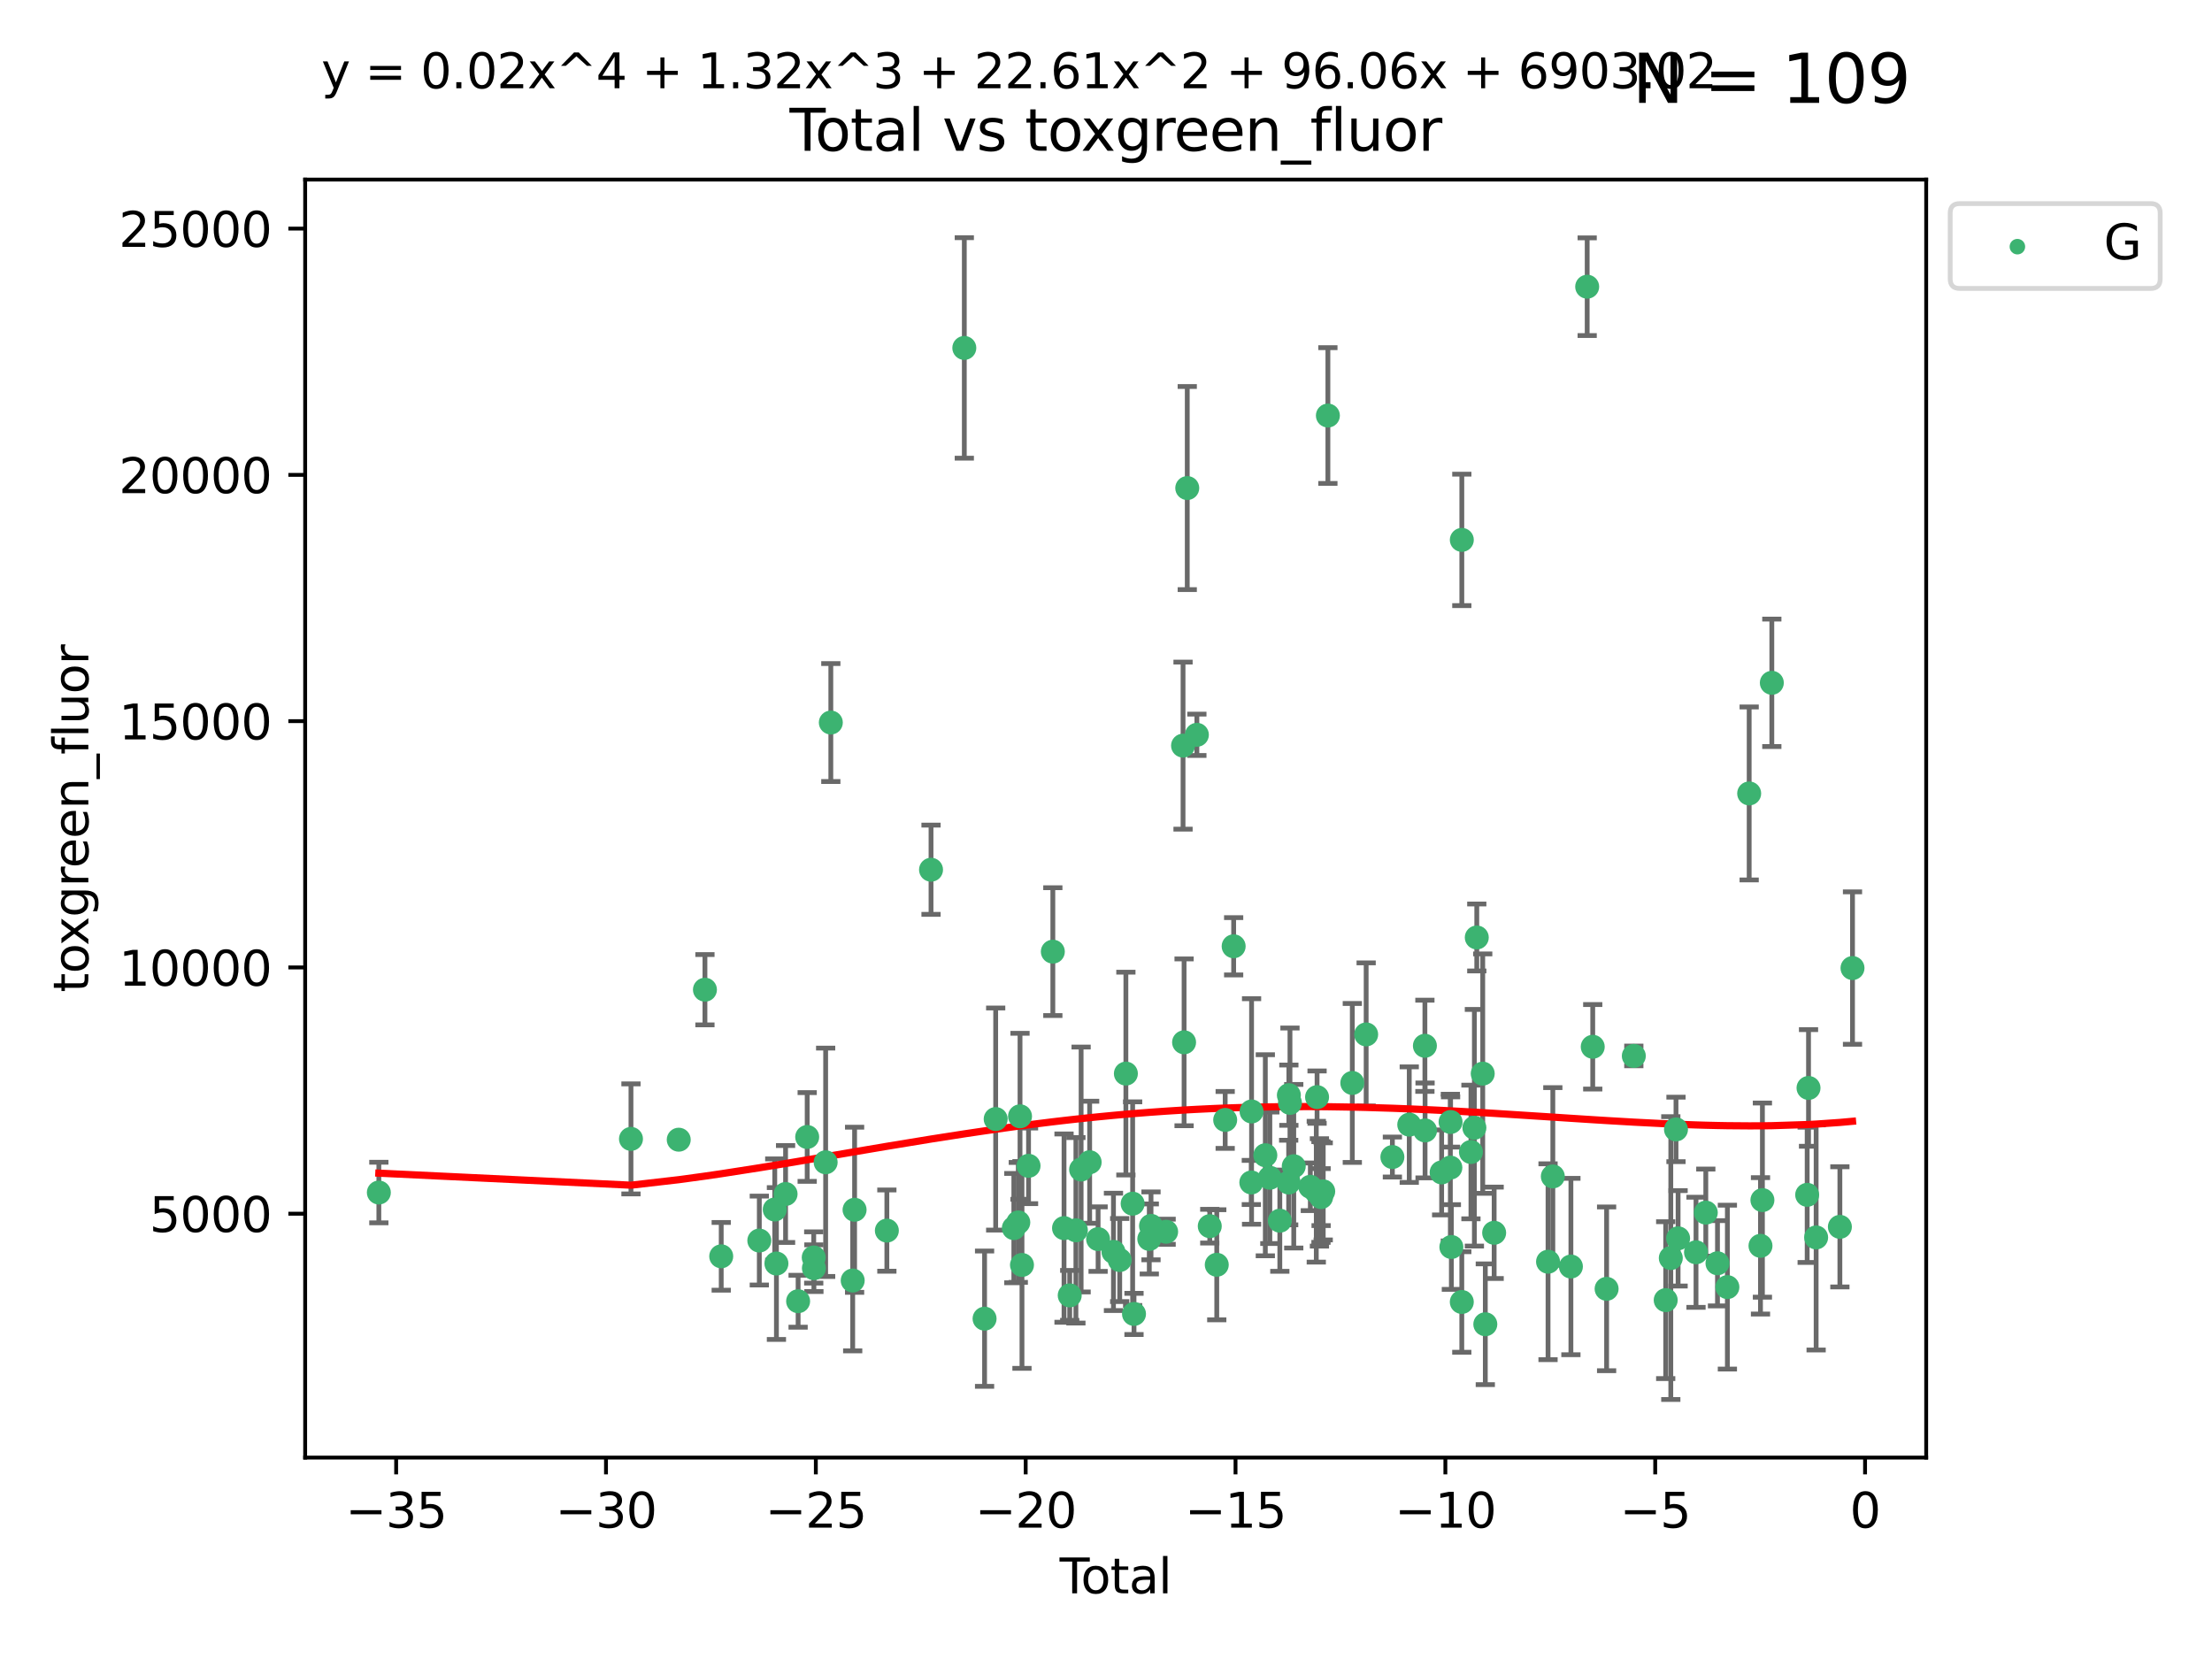 <?xml version="1.0" encoding="utf-8" standalone="no"?>
<!DOCTYPE svg PUBLIC "-//W3C//DTD SVG 1.1//EN"
  "http://www.w3.org/Graphics/SVG/1.1/DTD/svg11.dtd">
<svg xmlns:xlink="http://www.w3.org/1999/xlink" width="460.8pt" height="345.6pt" viewBox="0 0 460.8 345.6" xmlns="http://www.w3.org/2000/svg" version="1.1">
 <defs>
  <style type="text/css">*{stroke-linejoin: round; stroke-linecap: butt}</style>
 </defs>
 <g id="figure_1">
  <g id="patch_1">
   <path d="M 0 345.6 
L 460.8 345.6 
L 460.8 0 
L 0 0 
z
" style="fill: #ffffff"/>
  </g>
  <g id="axes_1">
   <g id="patch_2">
    <path d="M 63.571 303.64 
L 401.26 303.64 
L 401.26 37.411 
L 63.571 37.411 
z
" style="fill: #ffffff"/>
   </g>
   <g id="PathCollection_1">
    <defs>
     <path id="mf220ad3535" d="M 0 1.118 
C 0.297 1.118 0.581 1 0.791 0.791 
C 1 0.581 1.118 0.297 1.118 0 
C 1.118 -0.297 1 -0.581 0.791 -0.791 
C 0.581 -1 0.297 -1.118 0 -1.118 
C -0.297 -1.118 -0.581 -1 -0.791 -0.791 
C -1 -0.581 -1.118 -0.297 -1.118 0 
C -1.118 0.297 -1 0.581 -0.791 0.791 
C -0.581 1 -0.297 1.118 0 1.118 
z
" style="stroke: #3cb371"/>
    </defs>
    <g clip-path="url(#p4ae903e38b)">
     <use xlink:href="#mf220ad3535" x="78.921" y="248.425" style="fill: #3cb371; stroke: #3cb371"/>
     <use xlink:href="#mf220ad3535" x="131.443" y="237.252" style="fill: #3cb371; stroke: #3cb371"/>
     <use xlink:href="#mf220ad3535" x="141.394" y="237.419" style="fill: #3cb371; stroke: #3cb371"/>
     <use xlink:href="#mf220ad3535" x="146.852" y="206.171" style="fill: #3cb371; stroke: #3cb371"/>
     <use xlink:href="#mf220ad3535" x="150.243" y="261.713" style="fill: #3cb371; stroke: #3cb371"/>
     <use xlink:href="#mf220ad3535" x="158.179" y="258.43" style="fill: #3cb371; stroke: #3cb371"/>
     <use xlink:href="#mf220ad3535" x="161.396" y="251.964" style="fill: #3cb371; stroke: #3cb371"/>
     <use xlink:href="#mf220ad3535" x="161.744" y="263.217" style="fill: #3cb371; stroke: #3cb371"/>
     <use xlink:href="#mf220ad3535" x="163.65" y="248.732" style="fill: #3cb371; stroke: #3cb371"/>
     <use xlink:href="#mf220ad3535" x="166.262" y="271.068" style="fill: #3cb371; stroke: #3cb371"/>
     <use xlink:href="#mf220ad3535" x="168.152" y="236.855" style="fill: #3cb371; stroke: #3cb371"/>
     <use xlink:href="#mf220ad3535" x="169.515" y="261.956" style="fill: #3cb371; stroke: #3cb371"/>
     <use xlink:href="#mf220ad3535" x="169.552" y="264.184" style="fill: #3cb371; stroke: #3cb371"/>
     <use xlink:href="#mf220ad3535" x="171.998" y="242.127" style="fill: #3cb371; stroke: #3cb371"/>
     <use xlink:href="#mf220ad3535" x="173.076" y="150.518" style="fill: #3cb371; stroke: #3cb371"/>
     <use xlink:href="#mf220ad3535" x="177.633" y="266.755" style="fill: #3cb371; stroke: #3cb371"/>
     <use xlink:href="#mf220ad3535" x="178.028" y="252.017" style="fill: #3cb371; stroke: #3cb371"/>
     <use xlink:href="#mf220ad3535" x="184.749" y="256.355" style="fill: #3cb371; stroke: #3cb371"/>
     <use xlink:href="#mf220ad3535" x="193.95" y="181.179" style="fill: #3cb371; stroke: #3cb371"/>
     <use xlink:href="#mf220ad3535" x="200.884" y="72.481" style="fill: #3cb371; stroke: #3cb371"/>
     <use xlink:href="#mf220ad3535" x="205.105" y="274.703" style="fill: #3cb371; stroke: #3cb371"/>
     <use xlink:href="#mf220ad3535" x="207.419" y="233.116" style="fill: #3cb371; stroke: #3cb371"/>
     <use xlink:href="#mf220ad3535" x="211.202" y="255.836" style="fill: #3cb371; stroke: #3cb371"/>
     <use xlink:href="#mf220ad3535" x="212.13" y="254.65" style="fill: #3cb371; stroke: #3cb371"/>
     <use xlink:href="#mf220ad3535" x="212.49" y="232.545" style="fill: #3cb371; stroke: #3cb371"/>
     <use xlink:href="#mf220ad3535" x="212.896" y="263.514" style="fill: #3cb371; stroke: #3cb371"/>
     <use xlink:href="#mf220ad3535" x="214.265" y="242.861" style="fill: #3cb371; stroke: #3cb371"/>
     <use xlink:href="#mf220ad3535" x="219.325" y="198.246" style="fill: #3cb371; stroke: #3cb371"/>
     <use xlink:href="#mf220ad3535" x="221.656" y="255.837" style="fill: #3cb371; stroke: #3cb371"/>
     <use xlink:href="#mf220ad3535" x="222.842" y="269.854" style="fill: #3cb371; stroke: #3cb371"/>
     <use xlink:href="#mf220ad3535" x="224.13" y="256.296" style="fill: #3cb371; stroke: #3cb371"/>
     <use xlink:href="#mf220ad3535" x="225.216" y="243.632" style="fill: #3cb371; stroke: #3cb371"/>
     <use xlink:href="#mf220ad3535" x="226.995" y="242.116" style="fill: #3cb371; stroke: #3cb371"/>
     <use xlink:href="#mf220ad3535" x="228.755" y="258.131" style="fill: #3cb371; stroke: #3cb371"/>
     <use xlink:href="#mf220ad3535" x="231.955" y="260.788" style="fill: #3cb371; stroke: #3cb371"/>
     <use xlink:href="#mf220ad3535" x="233.256" y="262.489" style="fill: #3cb371; stroke: #3cb371"/>
     <use xlink:href="#mf220ad3535" x="234.542" y="223.651" style="fill: #3cb371; stroke: #3cb371"/>
     <use xlink:href="#mf220ad3535" x="235.951" y="250.746" style="fill: #3cb371; stroke: #3cb371"/>
     <use xlink:href="#mf220ad3535" x="236.233" y="273.717" style="fill: #3cb371; stroke: #3cb371"/>
     <use xlink:href="#mf220ad3535" x="239.419" y="258.096" style="fill: #3cb371; stroke: #3cb371"/>
     <use xlink:href="#mf220ad3535" x="239.777" y="255.37" style="fill: #3cb371; stroke: #3cb371"/>
     <use xlink:href="#mf220ad3535" x="242.927" y="256.595" style="fill: #3cb371; stroke: #3cb371"/>
     <use xlink:href="#mf220ad3535" x="246.45" y="155.327" style="fill: #3cb371; stroke: #3cb371"/>
     <use xlink:href="#mf220ad3535" x="246.666" y="217.133" style="fill: #3cb371; stroke: #3cb371"/>
     <use xlink:href="#mf220ad3535" x="247.327" y="101.67" style="fill: #3cb371; stroke: #3cb371"/>
     <use xlink:href="#mf220ad3535" x="249.331" y="153.073" style="fill: #3cb371; stroke: #3cb371"/>
     <use xlink:href="#mf220ad3535" x="252.015" y="255.433" style="fill: #3cb371; stroke: #3cb371"/>
     <use xlink:href="#mf220ad3535" x="253.473" y="263.478" style="fill: #3cb371; stroke: #3cb371"/>
     <use xlink:href="#mf220ad3535" x="255.228" y="233.302" style="fill: #3cb371; stroke: #3cb371"/>
     <use xlink:href="#mf220ad3535" x="256.992" y="197.127" style="fill: #3cb371; stroke: #3cb371"/>
     <use xlink:href="#mf220ad3535" x="260.674" y="246.328" style="fill: #3cb371; stroke: #3cb371"/>
     <use xlink:href="#mf220ad3535" x="260.725" y="231.54" style="fill: #3cb371; stroke: #3cb371"/>
     <use xlink:href="#mf220ad3535" x="263.59" y="240.659" style="fill: #3cb371; stroke: #3cb371"/>
     <use xlink:href="#mf220ad3535" x="264.531" y="245.349" style="fill: #3cb371; stroke: #3cb371"/>
     <use xlink:href="#mf220ad3535" x="266.611" y="254.29" style="fill: #3cb371; stroke: #3cb371"/>
     <use xlink:href="#mf220ad3535" x="268.454" y="246.342" style="fill: #3cb371; stroke: #3cb371"/>
     <use xlink:href="#mf220ad3535" x="268.495" y="228.142" style="fill: #3cb371; stroke: #3cb371"/>
     <use xlink:href="#mf220ad3535" x="268.724" y="229.751" style="fill: #3cb371; stroke: #3cb371"/>
     <use xlink:href="#mf220ad3535" x="269.513" y="242.947" style="fill: #3cb371; stroke: #3cb371"/>
     <use xlink:href="#mf220ad3535" x="272.967" y="247.232" style="fill: #3cb371; stroke: #3cb371"/>
     <use xlink:href="#mf220ad3535" x="274.207" y="248.252" style="fill: #3cb371; stroke: #3cb371"/>
     <use xlink:href="#mf220ad3535" x="274.369" y="228.553" style="fill: #3cb371; stroke: #3cb371"/>
     <use xlink:href="#mf220ad3535" x="274.862" y="248.396" style="fill: #3cb371; stroke: #3cb371"/>
     <use xlink:href="#mf220ad3535" x="275.184" y="248.319" style="fill: #3cb371; stroke: #3cb371"/>
     <use xlink:href="#mf220ad3535" x="275.21" y="249.379" style="fill: #3cb371; stroke: #3cb371"/>
     <use xlink:href="#mf220ad3535" x="275.652" y="248.186" style="fill: #3cb371; stroke: #3cb371"/>
     <use xlink:href="#mf220ad3535" x="276.624" y="86.567" style="fill: #3cb371; stroke: #3cb371"/>
     <use xlink:href="#mf220ad3535" x="281.711" y="225.598" style="fill: #3cb371; stroke: #3cb371"/>
     <use xlink:href="#mf220ad3535" x="284.595" y="215.489" style="fill: #3cb371; stroke: #3cb371"/>
     <use xlink:href="#mf220ad3535" x="290.059" y="241.032" style="fill: #3cb371; stroke: #3cb371"/>
     <use xlink:href="#mf220ad3535" x="293.574" y="234.284" style="fill: #3cb371; stroke: #3cb371"/>
     <use xlink:href="#mf220ad3535" x="296.833" y="217.857" style="fill: #3cb371; stroke: #3cb371"/>
     <use xlink:href="#mf220ad3535" x="296.866" y="235.491" style="fill: #3cb371; stroke: #3cb371"/>
     <use xlink:href="#mf220ad3535" x="300.32" y="244.236" style="fill: #3cb371; stroke: #3cb371"/>
     <use xlink:href="#mf220ad3535" x="302.137" y="243.229" style="fill: #3cb371; stroke: #3cb371"/>
     <use xlink:href="#mf220ad3535" x="302.182" y="233.729" style="fill: #3cb371; stroke: #3cb371"/>
     <use xlink:href="#mf220ad3535" x="302.346" y="259.774" style="fill: #3cb371; stroke: #3cb371"/>
     <use xlink:href="#mf220ad3535" x="304.519" y="271.225" style="fill: #3cb371; stroke: #3cb371"/>
     <use xlink:href="#mf220ad3535" x="304.524" y="112.467" style="fill: #3cb371; stroke: #3cb371"/>
     <use xlink:href="#mf220ad3535" x="306.425" y="239.981" style="fill: #3cb371; stroke: #3cb371"/>
     <use xlink:href="#mf220ad3535" x="307.142" y="234.932" style="fill: #3cb371; stroke: #3cb371"/>
     <use xlink:href="#mf220ad3535" x="307.64" y="195.293" style="fill: #3cb371; stroke: #3cb371"/>
     <use xlink:href="#mf220ad3535" x="308.879" y="223.656" style="fill: #3cb371; stroke: #3cb371"/>
     <use xlink:href="#mf220ad3535" x="309.418" y="275.866" style="fill: #3cb371; stroke: #3cb371"/>
     <use xlink:href="#mf220ad3535" x="311.259" y="256.814" style="fill: #3cb371; stroke: #3cb371"/>
     <use xlink:href="#mf220ad3535" x="322.485" y="262.84" style="fill: #3cb371; stroke: #3cb371"/>
     <use xlink:href="#mf220ad3535" x="323.482" y="245.072" style="fill: #3cb371; stroke: #3cb371"/>
     <use xlink:href="#mf220ad3535" x="327.249" y="263.842" style="fill: #3cb371; stroke: #3cb371"/>
     <use xlink:href="#mf220ad3535" x="330.639" y="59.725" style="fill: #3cb371; stroke: #3cb371"/>
     <use xlink:href="#mf220ad3535" x="331.796" y="218.064" style="fill: #3cb371; stroke: #3cb371"/>
     <use xlink:href="#mf220ad3535" x="334.685" y="268.487" style="fill: #3cb371; stroke: #3cb371"/>
     <use xlink:href="#mf220ad3535" x="340.354" y="219.972" style="fill: #3cb371; stroke: #3cb371"/>
     <use xlink:href="#mf220ad3535" x="346.996" y="270.842" style="fill: #3cb371; stroke: #3cb371"/>
     <use xlink:href="#mf220ad3535" x="348.058" y="262.078" style="fill: #3cb371; stroke: #3cb371"/>
     <use xlink:href="#mf220ad3535" x="349.14" y="235.279" style="fill: #3cb371; stroke: #3cb371"/>
     <use xlink:href="#mf220ad3535" x="349.578" y="257.967" style="fill: #3cb371; stroke: #3cb371"/>
     <use xlink:href="#mf220ad3535" x="353.31" y="260.874" style="fill: #3cb371; stroke: #3cb371"/>
     <use xlink:href="#mf220ad3535" x="355.35" y="252.61" style="fill: #3cb371; stroke: #3cb371"/>
     <use xlink:href="#mf220ad3535" x="357.784" y="263.164" style="fill: #3cb371; stroke: #3cb371"/>
     <use xlink:href="#mf220ad3535" x="359.846" y="268.129" style="fill: #3cb371; stroke: #3cb371"/>
     <use xlink:href="#mf220ad3535" x="364.385" y="165.288" style="fill: #3cb371; stroke: #3cb371"/>
     <use xlink:href="#mf220ad3535" x="366.743" y="259.53" style="fill: #3cb371; stroke: #3cb371"/>
     <use xlink:href="#mf220ad3535" x="367.143" y="250.002" style="fill: #3cb371; stroke: #3cb371"/>
     <use xlink:href="#mf220ad3535" x="369.104" y="142.242" style="fill: #3cb371; stroke: #3cb371"/>
     <use xlink:href="#mf220ad3535" x="376.468" y="248.907" style="fill: #3cb371; stroke: #3cb371"/>
     <use xlink:href="#mf220ad3535" x="376.749" y="226.641" style="fill: #3cb371; stroke: #3cb371"/>
     <use xlink:href="#mf220ad3535" x="378.334" y="257.781" style="fill: #3cb371; stroke: #3cb371"/>
     <use xlink:href="#mf220ad3535" x="383.282" y="255.575" style="fill: #3cb371; stroke: #3cb371"/>
     <use xlink:href="#mf220ad3535" x="385.911" y="201.663" style="fill: #3cb371; stroke: #3cb371"/>
    </g>
   </g>
   <g id="matplotlib.axis_1">
    <g id="xtick_1">
     <g id="line2d_1">
      <defs>
       <path id="m9c648876dd" d="M 0 0 
L 0 3.5 
" style="stroke: #000000; stroke-width: 0.8"/>
      </defs>
      <g>
       <use xlink:href="#m9c648876dd" x="82.525" y="303.64" style="stroke: #000000; stroke-width: 0.8"/>
      </g>
     </g>
     <g id="text_1">
      <!-- −35 -->
      <g transform="translate(71.972 318.238)scale(0.1 -0.1)">
       <defs>
        <path id="DejaVuSans-2212" d="M 678 2272 
L 4684 2272 
L 4684 1741 
L 678 1741 
L 678 2272 
z
" transform="scale(0.016)"/>
        <path id="DejaVuSans-33" d="M 2597 2516 
Q 3050 2419 3304 2112 
Q 3559 1806 3559 1356 
Q 3559 666 3084 287 
Q 2609 -91 1734 -91 
Q 1441 -91 1130 -33 
Q 819 25 488 141 
L 488 750 
Q 750 597 1062 519 
Q 1375 441 1716 441 
Q 2309 441 2620 675 
Q 2931 909 2931 1356 
Q 2931 1769 2642 2001 
Q 2353 2234 1838 2234 
L 1294 2234 
L 1294 2753 
L 1863 2753 
Q 2328 2753 2575 2939 
Q 2822 3125 2822 3475 
Q 2822 3834 2567 4026 
Q 2313 4219 1838 4219 
Q 1578 4219 1281 4162 
Q 984 4106 628 3988 
L 628 4550 
Q 988 4650 1302 4700 
Q 1616 4750 1894 4750 
Q 2613 4750 3031 4423 
Q 3450 4097 3450 3541 
Q 3450 3153 3228 2886 
Q 3006 2619 2597 2516 
z
" transform="scale(0.016)"/>
        <path id="DejaVuSans-35" d="M 691 4666 
L 3169 4666 
L 3169 4134 
L 1269 4134 
L 1269 2991 
Q 1406 3038 1543 3061 
Q 1681 3084 1819 3084 
Q 2600 3084 3056 2656 
Q 3513 2228 3513 1497 
Q 3513 744 3044 326 
Q 2575 -91 1722 -91 
Q 1428 -91 1123 -41 
Q 819 9 494 109 
L 494 744 
Q 775 591 1075 516 
Q 1375 441 1709 441 
Q 2250 441 2565 725 
Q 2881 1009 2881 1497 
Q 2881 1984 2565 2268 
Q 2250 2553 1709 2553 
Q 1456 2553 1204 2497 
Q 953 2441 691 2322 
L 691 4666 
z
" transform="scale(0.016)"/>
       </defs>
       <use xlink:href="#DejaVuSans-2212"/>
       <use xlink:href="#DejaVuSans-33" x="83.789"/>
       <use xlink:href="#DejaVuSans-35" x="147.412"/>
      </g>
     </g>
    </g>
    <g id="xtick_2">
     <g id="line2d_2">
      <g>
       <use xlink:href="#m9c648876dd" x="126.239" y="303.64" style="stroke: #000000; stroke-width: 0.8"/>
      </g>
     </g>
     <g id="text_2">
      <!-- −30 -->
      <g transform="translate(115.687 318.238)scale(0.1 -0.1)">
       <defs>
        <path id="DejaVuSans-30" d="M 2034 4250 
Q 1547 4250 1301 3770 
Q 1056 3291 1056 2328 
Q 1056 1369 1301 889 
Q 1547 409 2034 409 
Q 2525 409 2770 889 
Q 3016 1369 3016 2328 
Q 3016 3291 2770 3770 
Q 2525 4250 2034 4250 
z
M 2034 4750 
Q 2819 4750 3233 4129 
Q 3647 3509 3647 2328 
Q 3647 1150 3233 529 
Q 2819 -91 2034 -91 
Q 1250 -91 836 529 
Q 422 1150 422 2328 
Q 422 3509 836 4129 
Q 1250 4750 2034 4750 
z
" transform="scale(0.016)"/>
       </defs>
       <use xlink:href="#DejaVuSans-2212"/>
       <use xlink:href="#DejaVuSans-33" x="83.789"/>
       <use xlink:href="#DejaVuSans-30" x="147.412"/>
      </g>
     </g>
    </g>
    <g id="xtick_3">
     <g id="line2d_3">
      <g>
       <use xlink:href="#m9c648876dd" x="169.953" y="303.64" style="stroke: #000000; stroke-width: 0.8"/>
      </g>
     </g>
     <g id="text_3">
      <!-- −25 -->
      <g transform="translate(159.401 318.238)scale(0.1 -0.1)">
       <defs>
        <path id="DejaVuSans-32" d="M 1228 531 
L 3431 531 
L 3431 0 
L 469 0 
L 469 531 
Q 828 903 1448 1529 
Q 2069 2156 2228 2338 
Q 2531 2678 2651 2914 
Q 2772 3150 2772 3378 
Q 2772 3750 2511 3984 
Q 2250 4219 1831 4219 
Q 1534 4219 1204 4116 
Q 875 4013 500 3803 
L 500 4441 
Q 881 4594 1212 4672 
Q 1544 4750 1819 4750 
Q 2544 4750 2975 4387 
Q 3406 4025 3406 3419 
Q 3406 3131 3298 2873 
Q 3191 2616 2906 2266 
Q 2828 2175 2409 1742 
Q 1991 1309 1228 531 
z
" transform="scale(0.016)"/>
       </defs>
       <use xlink:href="#DejaVuSans-2212"/>
       <use xlink:href="#DejaVuSans-32" x="83.789"/>
       <use xlink:href="#DejaVuSans-35" x="147.412"/>
      </g>
     </g>
    </g>
    <g id="xtick_4">
     <g id="line2d_4">
      <g>
       <use xlink:href="#m9c648876dd" x="213.668" y="303.64" style="stroke: #000000; stroke-width: 0.8"/>
      </g>
     </g>
     <g id="text_4">
      <!-- −20 -->
      <g transform="translate(203.116 318.238)scale(0.1 -0.1)">
       <use xlink:href="#DejaVuSans-2212"/>
       <use xlink:href="#DejaVuSans-32" x="83.789"/>
       <use xlink:href="#DejaVuSans-30" x="147.412"/>
      </g>
     </g>
    </g>
    <g id="xtick_5">
     <g id="line2d_5">
      <g>
       <use xlink:href="#m9c648876dd" x="257.382" y="303.64" style="stroke: #000000; stroke-width: 0.8"/>
      </g>
     </g>
     <g id="text_5">
      <!-- −15 -->
      <g transform="translate(246.83 318.238)scale(0.1 -0.1)">
       <defs>
        <path id="DejaVuSans-31" d="M 794 531 
L 1825 531 
L 1825 4091 
L 703 3866 
L 703 4441 
L 1819 4666 
L 2450 4666 
L 2450 531 
L 3481 531 
L 3481 0 
L 794 0 
L 794 531 
z
" transform="scale(0.016)"/>
       </defs>
       <use xlink:href="#DejaVuSans-2212"/>
       <use xlink:href="#DejaVuSans-31" x="83.789"/>
       <use xlink:href="#DejaVuSans-35" x="147.412"/>
      </g>
     </g>
    </g>
    <g id="xtick_6">
     <g id="line2d_6">
      <g>
       <use xlink:href="#m9c648876dd" x="301.097" y="303.64" style="stroke: #000000; stroke-width: 0.8"/>
      </g>
     </g>
     <g id="text_6">
      <!-- −10 -->
      <g transform="translate(290.545 318.238)scale(0.1 -0.1)">
       <use xlink:href="#DejaVuSans-2212"/>
       <use xlink:href="#DejaVuSans-31" x="83.789"/>
       <use xlink:href="#DejaVuSans-30" x="147.412"/>
      </g>
     </g>
    </g>
    <g id="xtick_7">
     <g id="line2d_7">
      <g>
       <use xlink:href="#m9c648876dd" x="344.811" y="303.64" style="stroke: #000000; stroke-width: 0.8"/>
      </g>
     </g>
     <g id="text_7">
      <!-- −5 -->
      <g transform="translate(337.44 318.238)scale(0.1 -0.1)">
       <use xlink:href="#DejaVuSans-2212"/>
       <use xlink:href="#DejaVuSans-35" x="83.789"/>
      </g>
     </g>
    </g>
    <g id="xtick_8">
     <g id="line2d_8">
      <g>
       <use xlink:href="#m9c648876dd" x="388.526" y="303.64" style="stroke: #000000; stroke-width: 0.8"/>
      </g>
     </g>
     <g id="text_8">
      <!-- 0 -->
      <g transform="translate(385.345 318.238)scale(0.1 -0.1)">
       <use xlink:href="#DejaVuSans-30"/>
      </g>
     </g>
    </g>
    <g id="text_9">
     <!-- Total -->
     <g transform="translate(220.739 331.917)scale(0.1 -0.1)">
      <defs>
       <path id="DejaVuSans-54" d="M -19 4666 
L 3928 4666 
L 3928 4134 
L 2272 4134 
L 2272 0 
L 1638 0 
L 1638 4134 
L -19 4134 
L -19 4666 
z
" transform="scale(0.016)"/>
       <path id="DejaVuSans-6f" d="M 1959 3097 
Q 1497 3097 1228 2736 
Q 959 2375 959 1747 
Q 959 1119 1226 758 
Q 1494 397 1959 397 
Q 2419 397 2687 759 
Q 2956 1122 2956 1747 
Q 2956 2369 2687 2733 
Q 2419 3097 1959 3097 
z
M 1959 3584 
Q 2709 3584 3137 3096 
Q 3566 2609 3566 1747 
Q 3566 888 3137 398 
Q 2709 -91 1959 -91 
Q 1206 -91 779 398 
Q 353 888 353 1747 
Q 353 2609 779 3096 
Q 1206 3584 1959 3584 
z
" transform="scale(0.016)"/>
       <path id="DejaVuSans-74" d="M 1172 4494 
L 1172 3500 
L 2356 3500 
L 2356 3053 
L 1172 3053 
L 1172 1153 
Q 1172 725 1289 603 
Q 1406 481 1766 481 
L 2356 481 
L 2356 0 
L 1766 0 
Q 1100 0 847 248 
Q 594 497 594 1153 
L 594 3053 
L 172 3053 
L 172 3500 
L 594 3500 
L 594 4494 
L 1172 4494 
z
" transform="scale(0.016)"/>
       <path id="DejaVuSans-61" d="M 2194 1759 
Q 1497 1759 1228 1600 
Q 959 1441 959 1056 
Q 959 750 1161 570 
Q 1363 391 1709 391 
Q 2188 391 2477 730 
Q 2766 1069 2766 1631 
L 2766 1759 
L 2194 1759 
z
M 3341 1997 
L 3341 0 
L 2766 0 
L 2766 531 
Q 2569 213 2275 61 
Q 1981 -91 1556 -91 
Q 1019 -91 701 211 
Q 384 513 384 1019 
Q 384 1609 779 1909 
Q 1175 2209 1959 2209 
L 2766 2209 
L 2766 2266 
Q 2766 2663 2505 2880 
Q 2244 3097 1772 3097 
Q 1472 3097 1187 3025 
Q 903 2953 641 2809 
L 641 3341 
Q 956 3463 1253 3523 
Q 1550 3584 1831 3584 
Q 2591 3584 2966 3190 
Q 3341 2797 3341 1997 
z
" transform="scale(0.016)"/>
       <path id="DejaVuSans-6c" d="M 603 4863 
L 1178 4863 
L 1178 0 
L 603 0 
L 603 4863 
z
" transform="scale(0.016)"/>
      </defs>
      <use xlink:href="#DejaVuSans-54"/>
      <use xlink:href="#DejaVuSans-6f" x="44.084"/>
      <use xlink:href="#DejaVuSans-74" x="105.266"/>
      <use xlink:href="#DejaVuSans-61" x="144.475"/>
      <use xlink:href="#DejaVuSans-6c" x="205.754"/>
     </g>
    </g>
   </g>
   <g id="matplotlib.axis_2">
    <g id="ytick_1">
     <g id="line2d_9">
      <defs>
       <path id="m8730bda2f5" d="M 0 0 
L -3.5 0 
" style="stroke: #000000; stroke-width: 0.8"/>
      </defs>
      <g>
       <use xlink:href="#m8730bda2f5" x="63.571" y="252.839" style="stroke: #000000; stroke-width: 0.8"/>
      </g>
     </g>
     <g id="text_10">
      <!-- 5000 -->
      <g transform="translate(31.121 256.638)scale(0.1 -0.1)">
       <use xlink:href="#DejaVuSans-35"/>
       <use xlink:href="#DejaVuSans-30" x="63.623"/>
       <use xlink:href="#DejaVuSans-30" x="127.246"/>
       <use xlink:href="#DejaVuSans-30" x="190.869"/>
      </g>
     </g>
    </g>
    <g id="ytick_2">
     <g id="line2d_10">
      <g>
       <use xlink:href="#m8730bda2f5" x="63.571" y="201.535" style="stroke: #000000; stroke-width: 0.8"/>
      </g>
     </g>
     <g id="text_11">
      <!-- 10000 -->
      <g transform="translate(24.759 205.334)scale(0.1 -0.1)">
       <use xlink:href="#DejaVuSans-31"/>
       <use xlink:href="#DejaVuSans-30" x="63.623"/>
       <use xlink:href="#DejaVuSans-30" x="127.246"/>
       <use xlink:href="#DejaVuSans-30" x="190.869"/>
       <use xlink:href="#DejaVuSans-30" x="254.492"/>
      </g>
     </g>
    </g>
    <g id="ytick_3">
     <g id="line2d_11">
      <g>
       <use xlink:href="#m8730bda2f5" x="63.571" y="150.23" style="stroke: #000000; stroke-width: 0.8"/>
      </g>
     </g>
     <g id="text_12">
      <!-- 15000 -->
      <g transform="translate(24.759 154.03)scale(0.1 -0.1)">
       <use xlink:href="#DejaVuSans-31"/>
       <use xlink:href="#DejaVuSans-35" x="63.623"/>
       <use xlink:href="#DejaVuSans-30" x="127.246"/>
       <use xlink:href="#DejaVuSans-30" x="190.869"/>
       <use xlink:href="#DejaVuSans-30" x="254.492"/>
      </g>
     </g>
    </g>
    <g id="ytick_4">
     <g id="line2d_12">
      <g>
       <use xlink:href="#m8730bda2f5" x="63.571" y="98.926" style="stroke: #000000; stroke-width: 0.8"/>
      </g>
     </g>
     <g id="text_13">
      <!-- 20000 -->
      <g transform="translate(24.759 102.725)scale(0.1 -0.1)">
       <use xlink:href="#DejaVuSans-32"/>
       <use xlink:href="#DejaVuSans-30" x="63.623"/>
       <use xlink:href="#DejaVuSans-30" x="127.246"/>
       <use xlink:href="#DejaVuSans-30" x="190.869"/>
       <use xlink:href="#DejaVuSans-30" x="254.492"/>
      </g>
     </g>
    </g>
    <g id="ytick_5">
     <g id="line2d_13">
      <g>
       <use xlink:href="#m8730bda2f5" x="63.571" y="47.622" style="stroke: #000000; stroke-width: 0.8"/>
      </g>
     </g>
     <g id="text_14">
      <!-- 25000 -->
      <g transform="translate(24.759 51.421)scale(0.1 -0.1)">
       <use xlink:href="#DejaVuSans-32"/>
       <use xlink:href="#DejaVuSans-35" x="63.623"/>
       <use xlink:href="#DejaVuSans-30" x="127.246"/>
       <use xlink:href="#DejaVuSans-30" x="190.869"/>
       <use xlink:href="#DejaVuSans-30" x="254.492"/>
      </g>
     </g>
    </g>
    <g id="text_15">
     <!-- toxgreen_fluor -->
     <g transform="translate(18.401 206.72)rotate(-90)scale(0.1 -0.1)">
      <defs>
       <path id="DejaVuSans-78" d="M 3513 3500 
L 2247 1797 
L 3578 0 
L 2900 0 
L 1881 1375 
L 863 0 
L 184 0 
L 1544 1831 
L 300 3500 
L 978 3500 
L 1906 2253 
L 2834 3500 
L 3513 3500 
z
" transform="scale(0.016)"/>
       <path id="DejaVuSans-67" d="M 2906 1791 
Q 2906 2416 2648 2759 
Q 2391 3103 1925 3103 
Q 1463 3103 1205 2759 
Q 947 2416 947 1791 
Q 947 1169 1205 825 
Q 1463 481 1925 481 
Q 2391 481 2648 825 
Q 2906 1169 2906 1791 
z
M 3481 434 
Q 3481 -459 3084 -895 
Q 2688 -1331 1869 -1331 
Q 1566 -1331 1297 -1286 
Q 1028 -1241 775 -1147 
L 775 -588 
Q 1028 -725 1275 -790 
Q 1522 -856 1778 -856 
Q 2344 -856 2625 -561 
Q 2906 -266 2906 331 
L 2906 616 
Q 2728 306 2450 153 
Q 2172 0 1784 0 
Q 1141 0 747 490 
Q 353 981 353 1791 
Q 353 2603 747 3093 
Q 1141 3584 1784 3584 
Q 2172 3584 2450 3431 
Q 2728 3278 2906 2969 
L 2906 3500 
L 3481 3500 
L 3481 434 
z
" transform="scale(0.016)"/>
       <path id="DejaVuSans-72" d="M 2631 2963 
Q 2534 3019 2420 3045 
Q 2306 3072 2169 3072 
Q 1681 3072 1420 2755 
Q 1159 2438 1159 1844 
L 1159 0 
L 581 0 
L 581 3500 
L 1159 3500 
L 1159 2956 
Q 1341 3275 1631 3429 
Q 1922 3584 2338 3584 
Q 2397 3584 2469 3576 
Q 2541 3569 2628 3553 
L 2631 2963 
z
" transform="scale(0.016)"/>
       <path id="DejaVuSans-65" d="M 3597 1894 
L 3597 1613 
L 953 1613 
Q 991 1019 1311 708 
Q 1631 397 2203 397 
Q 2534 397 2845 478 
Q 3156 559 3463 722 
L 3463 178 
Q 3153 47 2828 -22 
Q 2503 -91 2169 -91 
Q 1331 -91 842 396 
Q 353 884 353 1716 
Q 353 2575 817 3079 
Q 1281 3584 2069 3584 
Q 2775 3584 3186 3129 
Q 3597 2675 3597 1894 
z
M 3022 2063 
Q 3016 2534 2758 2815 
Q 2500 3097 2075 3097 
Q 1594 3097 1305 2825 
Q 1016 2553 972 2059 
L 3022 2063 
z
" transform="scale(0.016)"/>
       <path id="DejaVuSans-6e" d="M 3513 2113 
L 3513 0 
L 2938 0 
L 2938 2094 
Q 2938 2591 2744 2837 
Q 2550 3084 2163 3084 
Q 1697 3084 1428 2787 
Q 1159 2491 1159 1978 
L 1159 0 
L 581 0 
L 581 3500 
L 1159 3500 
L 1159 2956 
Q 1366 3272 1645 3428 
Q 1925 3584 2291 3584 
Q 2894 3584 3203 3211 
Q 3513 2838 3513 2113 
z
" transform="scale(0.016)"/>
       <path id="DejaVuSans-5f" d="M 3263 -1063 
L 3263 -1509 
L -63 -1509 
L -63 -1063 
L 3263 -1063 
z
" transform="scale(0.016)"/>
       <path id="DejaVuSans-66" d="M 2375 4863 
L 2375 4384 
L 1825 4384 
Q 1516 4384 1395 4259 
Q 1275 4134 1275 3809 
L 1275 3500 
L 2222 3500 
L 2222 3053 
L 1275 3053 
L 1275 0 
L 697 0 
L 697 3053 
L 147 3053 
L 147 3500 
L 697 3500 
L 697 3744 
Q 697 4328 969 4595 
Q 1241 4863 1831 4863 
L 2375 4863 
z
" transform="scale(0.016)"/>
       <path id="DejaVuSans-75" d="M 544 1381 
L 544 3500 
L 1119 3500 
L 1119 1403 
Q 1119 906 1312 657 
Q 1506 409 1894 409 
Q 2359 409 2629 706 
Q 2900 1003 2900 1516 
L 2900 3500 
L 3475 3500 
L 3475 0 
L 2900 0 
L 2900 538 
Q 2691 219 2414 64 
Q 2138 -91 1772 -91 
Q 1169 -91 856 284 
Q 544 659 544 1381 
z
M 1991 3584 
L 1991 3584 
z
" transform="scale(0.016)"/>
      </defs>
      <use xlink:href="#DejaVuSans-74"/>
      <use xlink:href="#DejaVuSans-6f" x="39.209"/>
      <use xlink:href="#DejaVuSans-78" x="97.266"/>
      <use xlink:href="#DejaVuSans-67" x="156.445"/>
      <use xlink:href="#DejaVuSans-72" x="219.922"/>
      <use xlink:href="#DejaVuSans-65" x="258.785"/>
      <use xlink:href="#DejaVuSans-65" x="320.309"/>
      <use xlink:href="#DejaVuSans-6e" x="381.832"/>
      <use xlink:href="#DejaVuSans-5f" x="445.211"/>
      <use xlink:href="#DejaVuSans-66" x="495.211"/>
      <use xlink:href="#DejaVuSans-6c" x="530.416"/>
      <use xlink:href="#DejaVuSans-75" x="558.199"/>
      <use xlink:href="#DejaVuSans-6f" x="621.578"/>
      <use xlink:href="#DejaVuSans-72" x="682.76"/>
     </g>
    </g>
   </g>
   <g id="LineCollection_1">
    <path d="M 78.921 254.733 
L 78.921 242.116 
" clip-path="url(#p4ae903e38b)" style="fill: none; stroke: #696969"/>
    <path d="M 131.443 248.713 
L 131.443 225.791 
" clip-path="url(#p4ae903e38b)" style="fill: none; stroke: #696969"/>
    <path d="M 141.394 238.291 
L 141.394 236.547 
" clip-path="url(#p4ae903e38b)" style="fill: none; stroke: #696969"/>
    <path d="M 146.852 213.496 
L 146.852 198.847 
" clip-path="url(#p4ae903e38b)" style="fill: none; stroke: #696969"/>
    <path d="M 150.243 268.766 
L 150.243 254.66 
" clip-path="url(#p4ae903e38b)" style="fill: none; stroke: #696969"/>
    <path d="M 158.179 267.688 
L 158.179 249.172 
" clip-path="url(#p4ae903e38b)" style="fill: none; stroke: #696969"/>
    <path d="M 161.396 262.506 
L 161.396 241.422 
" clip-path="url(#p4ae903e38b)" style="fill: none; stroke: #696969"/>
    <path d="M 161.744 279.032 
L 161.744 247.402 
" clip-path="url(#p4ae903e38b)" style="fill: none; stroke: #696969"/>
    <path d="M 163.65 258.83 
L 163.65 238.635 
" clip-path="url(#p4ae903e38b)" style="fill: none; stroke: #696969"/>
    <path d="M 166.262 276.479 
L 166.262 265.657 
" clip-path="url(#p4ae903e38b)" style="fill: none; stroke: #696969"/>
    <path d="M 168.152 246.099 
L 168.152 227.611 
" clip-path="url(#p4ae903e38b)" style="fill: none; stroke: #696969"/>
    <path d="M 169.515 267.293 
L 169.515 256.618 
" clip-path="url(#p4ae903e38b)" style="fill: none; stroke: #696969"/>
    <path d="M 169.552 269.044 
L 169.552 259.324 
" clip-path="url(#p4ae903e38b)" style="fill: none; stroke: #696969"/>
    <path d="M 171.998 265.914 
L 171.998 218.34 
" clip-path="url(#p4ae903e38b)" style="fill: none; stroke: #696969"/>
    <path d="M 173.076 162.805 
L 173.076 138.232 
" clip-path="url(#p4ae903e38b)" style="fill: none; stroke: #696969"/>
    <path d="M 177.633 281.408 
L 177.633 252.102 
" clip-path="url(#p4ae903e38b)" style="fill: none; stroke: #696969"/>
    <path d="M 178.028 269.217 
L 178.028 234.816 
" clip-path="url(#p4ae903e38b)" style="fill: none; stroke: #696969"/>
    <path d="M 184.749 264.817 
L 184.749 247.893 
" clip-path="url(#p4ae903e38b)" style="fill: none; stroke: #696969"/>
    <path d="M 193.95 190.476 
L 193.95 171.883 
" clip-path="url(#p4ae903e38b)" style="fill: none; stroke: #696969"/>
    <path d="M 200.884 95.45 
L 200.884 49.513 
" clip-path="url(#p4ae903e38b)" style="fill: none; stroke: #696969"/>
    <path d="M 205.105 288.799 
L 205.105 260.608 
" clip-path="url(#p4ae903e38b)" style="fill: none; stroke: #696969"/>
    <path d="M 207.419 256.248 
L 207.419 209.985 
" clip-path="url(#p4ae903e38b)" style="fill: none; stroke: #696969"/>
    <path d="M 211.202 267.219 
L 211.202 244.452 
" clip-path="url(#p4ae903e38b)" style="fill: none; stroke: #696969"/>
    <path d="M 212.13 267.139 
L 212.13 242.161 
" clip-path="url(#p4ae903e38b)" style="fill: none; stroke: #696969"/>
    <path d="M 212.49 249.835 
L 212.49 215.255 
" clip-path="url(#p4ae903e38b)" style="fill: none; stroke: #696969"/>
    <path d="M 212.896 285.054 
L 212.896 241.973 
" clip-path="url(#p4ae903e38b)" style="fill: none; stroke: #696969"/>
    <path d="M 214.265 250.74 
L 214.265 234.983 
" clip-path="url(#p4ae903e38b)" style="fill: none; stroke: #696969"/>
    <path d="M 219.325 211.56 
L 219.325 184.931 
" clip-path="url(#p4ae903e38b)" style="fill: none; stroke: #696969"/>
    <path d="M 221.656 275.447 
L 221.656 236.226 
" clip-path="url(#p4ae903e38b)" style="fill: none; stroke: #696969"/>
    <path d="M 222.842 275.053 
L 222.842 264.654 
" clip-path="url(#p4ae903e38b)" style="fill: none; stroke: #696969"/>
    <path d="M 224.13 275.617 
L 224.13 236.975 
" clip-path="url(#p4ae903e38b)" style="fill: none; stroke: #696969"/>
    <path d="M 225.216 269.141 
L 225.216 218.122 
" clip-path="url(#p4ae903e38b)" style="fill: none; stroke: #696969"/>
    <path d="M 226.995 254.827 
L 226.995 229.406 
" clip-path="url(#p4ae903e38b)" style="fill: none; stroke: #696969"/>
    <path d="M 228.755 264.849 
L 228.755 251.414 
" clip-path="url(#p4ae903e38b)" style="fill: none; stroke: #696969"/>
    <path d="M 231.955 273.01 
L 231.955 248.566 
" clip-path="url(#p4ae903e38b)" style="fill: none; stroke: #696969"/>
    <path d="M 233.256 271.138 
L 233.256 253.84 
" clip-path="url(#p4ae903e38b)" style="fill: none; stroke: #696969"/>
    <path d="M 234.542 244.775 
L 234.542 202.526 
" clip-path="url(#p4ae903e38b)" style="fill: none; stroke: #696969"/>
    <path d="M 235.951 271.96 
L 235.951 229.532 
" clip-path="url(#p4ae903e38b)" style="fill: none; stroke: #696969"/>
    <path d="M 236.233 278.006 
L 236.233 269.428 
" clip-path="url(#p4ae903e38b)" style="fill: none; stroke: #696969"/>
    <path d="M 239.419 265.386 
L 239.419 250.805 
" clip-path="url(#p4ae903e38b)" style="fill: none; stroke: #696969"/>
    <path d="M 239.777 262.443 
L 239.777 248.297 
" clip-path="url(#p4ae903e38b)" style="fill: none; stroke: #696969"/>
    <path d="M 242.927 259.214 
L 242.927 253.976 
" clip-path="url(#p4ae903e38b)" style="fill: none; stroke: #696969"/>
    <path d="M 246.45 172.723 
L 246.45 137.93 
" clip-path="url(#p4ae903e38b)" style="fill: none; stroke: #696969"/>
    <path d="M 246.666 234.508 
L 246.666 199.757 
" clip-path="url(#p4ae903e38b)" style="fill: none; stroke: #696969"/>
    <path d="M 247.327 122.822 
L 247.327 80.518 
" clip-path="url(#p4ae903e38b)" style="fill: none; stroke: #696969"/>
    <path d="M 249.331 157.379 
L 249.331 148.768 
" clip-path="url(#p4ae903e38b)" style="fill: none; stroke: #696969"/>
    <path d="M 252.015 258.946 
L 252.015 251.919 
" clip-path="url(#p4ae903e38b)" style="fill: none; stroke: #696969"/>
    <path d="M 253.473 274.945 
L 253.473 252.01 
" clip-path="url(#p4ae903e38b)" style="fill: none; stroke: #696969"/>
    <path d="M 255.228 239.227 
L 255.228 227.376 
" clip-path="url(#p4ae903e38b)" style="fill: none; stroke: #696969"/>
    <path d="M 256.992 203.096 
L 256.992 191.158 
" clip-path="url(#p4ae903e38b)" style="fill: none; stroke: #696969"/>
    <path d="M 260.674 250.927 
L 260.674 241.729 
" clip-path="url(#p4ae903e38b)" style="fill: none; stroke: #696969"/>
    <path d="M 260.725 255.032 
L 260.725 208.049 
" clip-path="url(#p4ae903e38b)" style="fill: none; stroke: #696969"/>
    <path d="M 263.59 261.607 
L 263.59 219.712 
" clip-path="url(#p4ae903e38b)" style="fill: none; stroke: #696969"/>
    <path d="M 264.531 259.046 
L 264.531 231.652 
" clip-path="url(#p4ae903e38b)" style="fill: none; stroke: #696969"/>
    <path d="M 266.611 264.833 
L 266.611 243.746 
" clip-path="url(#p4ae903e38b)" style="fill: none; stroke: #696969"/>
    <path d="M 268.454 255.151 
L 268.454 237.534 
" clip-path="url(#p4ae903e38b)" style="fill: none; stroke: #696969"/>
    <path d="M 268.495 234.422 
L 268.495 221.862 
" clip-path="url(#p4ae903e38b)" style="fill: none; stroke: #696969"/>
    <path d="M 268.724 245.347 
L 268.724 214.154 
" clip-path="url(#p4ae903e38b)" style="fill: none; stroke: #696969"/>
    <path d="M 269.513 259.984 
L 269.513 225.911 
" clip-path="url(#p4ae903e38b)" style="fill: none; stroke: #696969"/>
    <path d="M 272.967 252.194 
L 272.967 242.27 
" clip-path="url(#p4ae903e38b)" style="fill: none; stroke: #696969"/>
    <path d="M 274.207 262.917 
L 274.207 233.587 
" clip-path="url(#p4ae903e38b)" style="fill: none; stroke: #696969"/>
    <path d="M 274.369 234.006 
L 274.369 223.099 
" clip-path="url(#p4ae903e38b)" style="fill: none; stroke: #696969"/>
    <path d="M 274.862 259.582 
L 274.862 237.21 
" clip-path="url(#p4ae903e38b)" style="fill: none; stroke: #696969"/>
    <path d="M 275.184 258.809 
L 275.184 237.829 
" clip-path="url(#p4ae903e38b)" style="fill: none; stroke: #696969"/>
    <path d="M 275.21 255.315 
L 275.21 243.443 
" clip-path="url(#p4ae903e38b)" style="fill: none; stroke: #696969"/>
    <path d="M 275.652 258.301 
L 275.652 238.071 
" clip-path="url(#p4ae903e38b)" style="fill: none; stroke: #696969"/>
    <path d="M 276.624 100.71 
L 276.624 72.424 
" clip-path="url(#p4ae903e38b)" style="fill: none; stroke: #696969"/>
    <path d="M 281.711 242.153 
L 281.711 209.043 
" clip-path="url(#p4ae903e38b)" style="fill: none; stroke: #696969"/>
    <path d="M 284.595 230.395 
L 284.595 200.584 
" clip-path="url(#p4ae903e38b)" style="fill: none; stroke: #696969"/>
    <path d="M 290.059 245.196 
L 290.059 236.868 
" clip-path="url(#p4ae903e38b)" style="fill: none; stroke: #696969"/>
    <path d="M 293.574 246.318 
L 293.574 222.249 
" clip-path="url(#p4ae903e38b)" style="fill: none; stroke: #696969"/>
    <path d="M 296.833 227.36 
L 296.833 208.354 
" clip-path="url(#p4ae903e38b)" style="fill: none; stroke: #696969"/>
    <path d="M 296.866 245.374 
L 296.866 225.609 
" clip-path="url(#p4ae903e38b)" style="fill: none; stroke: #696969"/>
    <path d="M 300.32 253.093 
L 300.32 235.38 
" clip-path="url(#p4ae903e38b)" style="fill: none; stroke: #696969"/>
    <path d="M 302.137 258.506 
L 302.137 227.952 
" clip-path="url(#p4ae903e38b)" style="fill: none; stroke: #696969"/>
    <path d="M 302.182 238.958 
L 302.182 228.501 
" clip-path="url(#p4ae903e38b)" style="fill: none; stroke: #696969"/>
    <path d="M 302.346 268.597 
L 302.346 250.95 
" clip-path="url(#p4ae903e38b)" style="fill: none; stroke: #696969"/>
    <path d="M 304.519 281.697 
L 304.519 260.754 
" clip-path="url(#p4ae903e38b)" style="fill: none; stroke: #696969"/>
    <path d="M 304.524 126.16 
L 304.524 98.774 
" clip-path="url(#p4ae903e38b)" style="fill: none; stroke: #696969"/>
    <path d="M 306.425 253.903 
L 306.425 226.059 
" clip-path="url(#p4ae903e38b)" style="fill: none; stroke: #696969"/>
    <path d="M 307.142 259.58 
L 307.142 210.284 
" clip-path="url(#p4ae903e38b)" style="fill: none; stroke: #696969"/>
    <path d="M 307.64 202.267 
L 307.64 188.319 
" clip-path="url(#p4ae903e38b)" style="fill: none; stroke: #696969"/>
    <path d="M 308.879 248.595 
L 308.879 198.716 
" clip-path="url(#p4ae903e38b)" style="fill: none; stroke: #696969"/>
    <path d="M 309.418 288.443 
L 309.418 263.289 
" clip-path="url(#p4ae903e38b)" style="fill: none; stroke: #696969"/>
    <path d="M 311.259 266.334 
L 311.259 247.294 
" clip-path="url(#p4ae903e38b)" style="fill: none; stroke: #696969"/>
    <path d="M 322.485 283.238 
L 322.485 242.441 
" clip-path="url(#p4ae903e38b)" style="fill: none; stroke: #696969"/>
    <path d="M 323.482 263.575 
L 323.482 226.569 
" clip-path="url(#p4ae903e38b)" style="fill: none; stroke: #696969"/>
    <path d="M 327.249 282.216 
L 327.249 245.468 
" clip-path="url(#p4ae903e38b)" style="fill: none; stroke: #696969"/>
    <path d="M 330.639 69.9 
L 330.639 49.549 
" clip-path="url(#p4ae903e38b)" style="fill: none; stroke: #696969"/>
    <path d="M 331.796 226.863 
L 331.796 209.265 
" clip-path="url(#p4ae903e38b)" style="fill: none; stroke: #696969"/>
    <path d="M 334.685 285.54 
L 334.685 251.435 
" clip-path="url(#p4ae903e38b)" style="fill: none; stroke: #696969"/>
    <path d="M 340.354 222.029 
L 340.354 217.915 
" clip-path="url(#p4ae903e38b)" style="fill: none; stroke: #696969"/>
    <path d="M 346.996 287.184 
L 346.996 254.5 
" clip-path="url(#p4ae903e38b)" style="fill: none; stroke: #696969"/>
    <path d="M 348.058 291.539 
L 348.058 232.618 
" clip-path="url(#p4ae903e38b)" style="fill: none; stroke: #696969"/>
    <path d="M 349.14 241.998 
L 349.14 228.56 
" clip-path="url(#p4ae903e38b)" style="fill: none; stroke: #696969"/>
    <path d="M 349.578 267.904 
L 349.578 248.03 
" clip-path="url(#p4ae903e38b)" style="fill: none; stroke: #696969"/>
    <path d="M 353.31 272.344 
L 353.31 249.403 
" clip-path="url(#p4ae903e38b)" style="fill: none; stroke: #696969"/>
    <path d="M 355.35 261.684 
L 355.35 243.536 
" clip-path="url(#p4ae903e38b)" style="fill: none; stroke: #696969"/>
    <path d="M 357.784 272.043 
L 357.784 254.285 
" clip-path="url(#p4ae903e38b)" style="fill: none; stroke: #696969"/>
    <path d="M 359.846 285.2 
L 359.846 251.059 
" clip-path="url(#p4ae903e38b)" style="fill: none; stroke: #696969"/>
    <path d="M 364.385 183.306 
L 364.385 147.271 
" clip-path="url(#p4ae903e38b)" style="fill: none; stroke: #696969"/>
    <path d="M 366.743 273.738 
L 366.743 245.323 
" clip-path="url(#p4ae903e38b)" style="fill: none; stroke: #696969"/>
    <path d="M 367.143 270.227 
L 367.143 229.777 
" clip-path="url(#p4ae903e38b)" style="fill: none; stroke: #696969"/>
    <path d="M 369.104 155.517 
L 369.104 128.968 
" clip-path="url(#p4ae903e38b)" style="fill: none; stroke: #696969"/>
    <path d="M 376.468 262.995 
L 376.468 234.82 
" clip-path="url(#p4ae903e38b)" style="fill: none; stroke: #696969"/>
    <path d="M 376.749 238.785 
L 376.749 214.497 
" clip-path="url(#p4ae903e38b)" style="fill: none; stroke: #696969"/>
    <path d="M 378.334 281.229 
L 378.334 234.333 
" clip-path="url(#p4ae903e38b)" style="fill: none; stroke: #696969"/>
    <path d="M 383.282 268.094 
L 383.282 243.057 
" clip-path="url(#p4ae903e38b)" style="fill: none; stroke: #696969"/>
    <path d="M 385.911 217.542 
L 385.911 185.785 
" clip-path="url(#p4ae903e38b)" style="fill: none; stroke: #696969"/>
   </g>
   <g id="line2d_14">
    <defs>
     <path id="m731b7401bc" d="M 2 0 
L -2 -0 
" style="stroke: #696969"/>
    </defs>
    <g clip-path="url(#p4ae903e38b)">
     <use xlink:href="#m731b7401bc" x="78.921" y="254.733" style="fill: #696969; stroke: #696969"/>
     <use xlink:href="#m731b7401bc" x="131.443" y="248.713" style="fill: #696969; stroke: #696969"/>
     <use xlink:href="#m731b7401bc" x="141.394" y="238.291" style="fill: #696969; stroke: #696969"/>
     <use xlink:href="#m731b7401bc" x="146.852" y="213.496" style="fill: #696969; stroke: #696969"/>
     <use xlink:href="#m731b7401bc" x="150.243" y="268.766" style="fill: #696969; stroke: #696969"/>
     <use xlink:href="#m731b7401bc" x="158.179" y="267.688" style="fill: #696969; stroke: #696969"/>
     <use xlink:href="#m731b7401bc" x="161.396" y="262.506" style="fill: #696969; stroke: #696969"/>
     <use xlink:href="#m731b7401bc" x="161.744" y="279.032" style="fill: #696969; stroke: #696969"/>
     <use xlink:href="#m731b7401bc" x="163.65" y="258.83" style="fill: #696969; stroke: #696969"/>
     <use xlink:href="#m731b7401bc" x="166.262" y="276.479" style="fill: #696969; stroke: #696969"/>
     <use xlink:href="#m731b7401bc" x="168.152" y="246.099" style="fill: #696969; stroke: #696969"/>
     <use xlink:href="#m731b7401bc" x="169.515" y="267.293" style="fill: #696969; stroke: #696969"/>
     <use xlink:href="#m731b7401bc" x="169.552" y="269.044" style="fill: #696969; stroke: #696969"/>
     <use xlink:href="#m731b7401bc" x="171.998" y="265.914" style="fill: #696969; stroke: #696969"/>
     <use xlink:href="#m731b7401bc" x="173.076" y="162.805" style="fill: #696969; stroke: #696969"/>
     <use xlink:href="#m731b7401bc" x="177.633" y="281.408" style="fill: #696969; stroke: #696969"/>
     <use xlink:href="#m731b7401bc" x="178.028" y="269.217" style="fill: #696969; stroke: #696969"/>
     <use xlink:href="#m731b7401bc" x="184.749" y="264.817" style="fill: #696969; stroke: #696969"/>
     <use xlink:href="#m731b7401bc" x="193.95" y="190.476" style="fill: #696969; stroke: #696969"/>
     <use xlink:href="#m731b7401bc" x="200.884" y="95.45" style="fill: #696969; stroke: #696969"/>
     <use xlink:href="#m731b7401bc" x="205.105" y="288.799" style="fill: #696969; stroke: #696969"/>
     <use xlink:href="#m731b7401bc" x="207.419" y="256.248" style="fill: #696969; stroke: #696969"/>
     <use xlink:href="#m731b7401bc" x="211.202" y="267.219" style="fill: #696969; stroke: #696969"/>
     <use xlink:href="#m731b7401bc" x="212.13" y="267.139" style="fill: #696969; stroke: #696969"/>
     <use xlink:href="#m731b7401bc" x="212.49" y="249.835" style="fill: #696969; stroke: #696969"/>
     <use xlink:href="#m731b7401bc" x="212.896" y="285.054" style="fill: #696969; stroke: #696969"/>
     <use xlink:href="#m731b7401bc" x="214.265" y="250.74" style="fill: #696969; stroke: #696969"/>
     <use xlink:href="#m731b7401bc" x="219.325" y="211.56" style="fill: #696969; stroke: #696969"/>
     <use xlink:href="#m731b7401bc" x="221.656" y="275.447" style="fill: #696969; stroke: #696969"/>
     <use xlink:href="#m731b7401bc" x="222.842" y="275.053" style="fill: #696969; stroke: #696969"/>
     <use xlink:href="#m731b7401bc" x="224.13" y="275.617" style="fill: #696969; stroke: #696969"/>
     <use xlink:href="#m731b7401bc" x="225.216" y="269.141" style="fill: #696969; stroke: #696969"/>
     <use xlink:href="#m731b7401bc" x="226.995" y="254.827" style="fill: #696969; stroke: #696969"/>
     <use xlink:href="#m731b7401bc" x="228.755" y="264.849" style="fill: #696969; stroke: #696969"/>
     <use xlink:href="#m731b7401bc" x="231.955" y="273.01" style="fill: #696969; stroke: #696969"/>
     <use xlink:href="#m731b7401bc" x="233.256" y="271.138" style="fill: #696969; stroke: #696969"/>
     <use xlink:href="#m731b7401bc" x="234.542" y="244.775" style="fill: #696969; stroke: #696969"/>
     <use xlink:href="#m731b7401bc" x="235.951" y="271.96" style="fill: #696969; stroke: #696969"/>
     <use xlink:href="#m731b7401bc" x="236.233" y="278.006" style="fill: #696969; stroke: #696969"/>
     <use xlink:href="#m731b7401bc" x="239.419" y="265.386" style="fill: #696969; stroke: #696969"/>
     <use xlink:href="#m731b7401bc" x="239.777" y="262.443" style="fill: #696969; stroke: #696969"/>
     <use xlink:href="#m731b7401bc" x="242.927" y="259.214" style="fill: #696969; stroke: #696969"/>
     <use xlink:href="#m731b7401bc" x="246.45" y="172.723" style="fill: #696969; stroke: #696969"/>
     <use xlink:href="#m731b7401bc" x="246.666" y="234.508" style="fill: #696969; stroke: #696969"/>
     <use xlink:href="#m731b7401bc" x="247.327" y="122.822" style="fill: #696969; stroke: #696969"/>
     <use xlink:href="#m731b7401bc" x="249.331" y="157.379" style="fill: #696969; stroke: #696969"/>
     <use xlink:href="#m731b7401bc" x="252.015" y="258.946" style="fill: #696969; stroke: #696969"/>
     <use xlink:href="#m731b7401bc" x="253.473" y="274.945" style="fill: #696969; stroke: #696969"/>
     <use xlink:href="#m731b7401bc" x="255.228" y="239.227" style="fill: #696969; stroke: #696969"/>
     <use xlink:href="#m731b7401bc" x="256.992" y="203.096" style="fill: #696969; stroke: #696969"/>
     <use xlink:href="#m731b7401bc" x="260.674" y="250.927" style="fill: #696969; stroke: #696969"/>
     <use xlink:href="#m731b7401bc" x="260.725" y="255.032" style="fill: #696969; stroke: #696969"/>
     <use xlink:href="#m731b7401bc" x="263.59" y="261.607" style="fill: #696969; stroke: #696969"/>
     <use xlink:href="#m731b7401bc" x="264.531" y="259.046" style="fill: #696969; stroke: #696969"/>
     <use xlink:href="#m731b7401bc" x="266.611" y="264.833" style="fill: #696969; stroke: #696969"/>
     <use xlink:href="#m731b7401bc" x="268.454" y="255.151" style="fill: #696969; stroke: #696969"/>
     <use xlink:href="#m731b7401bc" x="268.495" y="234.422" style="fill: #696969; stroke: #696969"/>
     <use xlink:href="#m731b7401bc" x="268.724" y="245.347" style="fill: #696969; stroke: #696969"/>
     <use xlink:href="#m731b7401bc" x="269.513" y="259.984" style="fill: #696969; stroke: #696969"/>
     <use xlink:href="#m731b7401bc" x="272.967" y="252.194" style="fill: #696969; stroke: #696969"/>
     <use xlink:href="#m731b7401bc" x="274.207" y="262.917" style="fill: #696969; stroke: #696969"/>
     <use xlink:href="#m731b7401bc" x="274.369" y="234.006" style="fill: #696969; stroke: #696969"/>
     <use xlink:href="#m731b7401bc" x="274.862" y="259.582" style="fill: #696969; stroke: #696969"/>
     <use xlink:href="#m731b7401bc" x="275.184" y="258.809" style="fill: #696969; stroke: #696969"/>
     <use xlink:href="#m731b7401bc" x="275.21" y="255.315" style="fill: #696969; stroke: #696969"/>
     <use xlink:href="#m731b7401bc" x="275.652" y="258.301" style="fill: #696969; stroke: #696969"/>
     <use xlink:href="#m731b7401bc" x="276.624" y="100.71" style="fill: #696969; stroke: #696969"/>
     <use xlink:href="#m731b7401bc" x="281.711" y="242.153" style="fill: #696969; stroke: #696969"/>
     <use xlink:href="#m731b7401bc" x="284.595" y="230.395" style="fill: #696969; stroke: #696969"/>
     <use xlink:href="#m731b7401bc" x="290.059" y="245.196" style="fill: #696969; stroke: #696969"/>
     <use xlink:href="#m731b7401bc" x="293.574" y="246.318" style="fill: #696969; stroke: #696969"/>
     <use xlink:href="#m731b7401bc" x="296.833" y="227.36" style="fill: #696969; stroke: #696969"/>
     <use xlink:href="#m731b7401bc" x="296.866" y="245.374" style="fill: #696969; stroke: #696969"/>
     <use xlink:href="#m731b7401bc" x="300.32" y="253.093" style="fill: #696969; stroke: #696969"/>
     <use xlink:href="#m731b7401bc" x="302.137" y="258.506" style="fill: #696969; stroke: #696969"/>
     <use xlink:href="#m731b7401bc" x="302.182" y="238.958" style="fill: #696969; stroke: #696969"/>
     <use xlink:href="#m731b7401bc" x="302.346" y="268.597" style="fill: #696969; stroke: #696969"/>
     <use xlink:href="#m731b7401bc" x="304.519" y="281.697" style="fill: #696969; stroke: #696969"/>
     <use xlink:href="#m731b7401bc" x="304.524" y="126.16" style="fill: #696969; stroke: #696969"/>
     <use xlink:href="#m731b7401bc" x="306.425" y="253.903" style="fill: #696969; stroke: #696969"/>
     <use xlink:href="#m731b7401bc" x="307.142" y="259.58" style="fill: #696969; stroke: #696969"/>
     <use xlink:href="#m731b7401bc" x="307.64" y="202.267" style="fill: #696969; stroke: #696969"/>
     <use xlink:href="#m731b7401bc" x="308.879" y="248.595" style="fill: #696969; stroke: #696969"/>
     <use xlink:href="#m731b7401bc" x="309.418" y="288.443" style="fill: #696969; stroke: #696969"/>
     <use xlink:href="#m731b7401bc" x="311.259" y="266.334" style="fill: #696969; stroke: #696969"/>
     <use xlink:href="#m731b7401bc" x="322.485" y="283.238" style="fill: #696969; stroke: #696969"/>
     <use xlink:href="#m731b7401bc" x="323.482" y="263.575" style="fill: #696969; stroke: #696969"/>
     <use xlink:href="#m731b7401bc" x="327.249" y="282.216" style="fill: #696969; stroke: #696969"/>
     <use xlink:href="#m731b7401bc" x="330.639" y="69.9" style="fill: #696969; stroke: #696969"/>
     <use xlink:href="#m731b7401bc" x="331.796" y="226.863" style="fill: #696969; stroke: #696969"/>
     <use xlink:href="#m731b7401bc" x="334.685" y="285.54" style="fill: #696969; stroke: #696969"/>
     <use xlink:href="#m731b7401bc" x="340.354" y="222.029" style="fill: #696969; stroke: #696969"/>
     <use xlink:href="#m731b7401bc" x="346.996" y="287.184" style="fill: #696969; stroke: #696969"/>
     <use xlink:href="#m731b7401bc" x="348.058" y="291.539" style="fill: #696969; stroke: #696969"/>
     <use xlink:href="#m731b7401bc" x="349.14" y="241.998" style="fill: #696969; stroke: #696969"/>
     <use xlink:href="#m731b7401bc" x="349.578" y="267.904" style="fill: #696969; stroke: #696969"/>
     <use xlink:href="#m731b7401bc" x="353.31" y="272.344" style="fill: #696969; stroke: #696969"/>
     <use xlink:href="#m731b7401bc" x="355.35" y="261.684" style="fill: #696969; stroke: #696969"/>
     <use xlink:href="#m731b7401bc" x="357.784" y="272.043" style="fill: #696969; stroke: #696969"/>
     <use xlink:href="#m731b7401bc" x="359.846" y="285.2" style="fill: #696969; stroke: #696969"/>
     <use xlink:href="#m731b7401bc" x="364.385" y="183.306" style="fill: #696969; stroke: #696969"/>
     <use xlink:href="#m731b7401bc" x="366.743" y="273.738" style="fill: #696969; stroke: #696969"/>
     <use xlink:href="#m731b7401bc" x="367.143" y="270.227" style="fill: #696969; stroke: #696969"/>
     <use xlink:href="#m731b7401bc" x="369.104" y="155.517" style="fill: #696969; stroke: #696969"/>
     <use xlink:href="#m731b7401bc" x="376.468" y="262.995" style="fill: #696969; stroke: #696969"/>
     <use xlink:href="#m731b7401bc" x="376.749" y="238.785" style="fill: #696969; stroke: #696969"/>
     <use xlink:href="#m731b7401bc" x="378.334" y="281.229" style="fill: #696969; stroke: #696969"/>
     <use xlink:href="#m731b7401bc" x="383.282" y="268.094" style="fill: #696969; stroke: #696969"/>
     <use xlink:href="#m731b7401bc" x="385.911" y="217.542" style="fill: #696969; stroke: #696969"/>
    </g>
   </g>
   <g id="line2d_15">
    <g clip-path="url(#p4ae903e38b)">
     <use xlink:href="#m731b7401bc" x="78.921" y="242.116" style="fill: #696969; stroke: #696969"/>
     <use xlink:href="#m731b7401bc" x="131.443" y="225.791" style="fill: #696969; stroke: #696969"/>
     <use xlink:href="#m731b7401bc" x="141.394" y="236.547" style="fill: #696969; stroke: #696969"/>
     <use xlink:href="#m731b7401bc" x="146.852" y="198.847" style="fill: #696969; stroke: #696969"/>
     <use xlink:href="#m731b7401bc" x="150.243" y="254.66" style="fill: #696969; stroke: #696969"/>
     <use xlink:href="#m731b7401bc" x="158.179" y="249.172" style="fill: #696969; stroke: #696969"/>
     <use xlink:href="#m731b7401bc" x="161.396" y="241.422" style="fill: #696969; stroke: #696969"/>
     <use xlink:href="#m731b7401bc" x="161.744" y="247.402" style="fill: #696969; stroke: #696969"/>
     <use xlink:href="#m731b7401bc" x="163.65" y="238.635" style="fill: #696969; stroke: #696969"/>
     <use xlink:href="#m731b7401bc" x="166.262" y="265.657" style="fill: #696969; stroke: #696969"/>
     <use xlink:href="#m731b7401bc" x="168.152" y="227.611" style="fill: #696969; stroke: #696969"/>
     <use xlink:href="#m731b7401bc" x="169.515" y="256.618" style="fill: #696969; stroke: #696969"/>
     <use xlink:href="#m731b7401bc" x="169.552" y="259.324" style="fill: #696969; stroke: #696969"/>
     <use xlink:href="#m731b7401bc" x="171.998" y="218.34" style="fill: #696969; stroke: #696969"/>
     <use xlink:href="#m731b7401bc" x="173.076" y="138.232" style="fill: #696969; stroke: #696969"/>
     <use xlink:href="#m731b7401bc" x="177.633" y="252.102" style="fill: #696969; stroke: #696969"/>
     <use xlink:href="#m731b7401bc" x="178.028" y="234.816" style="fill: #696969; stroke: #696969"/>
     <use xlink:href="#m731b7401bc" x="184.749" y="247.893" style="fill: #696969; stroke: #696969"/>
     <use xlink:href="#m731b7401bc" x="193.95" y="171.883" style="fill: #696969; stroke: #696969"/>
     <use xlink:href="#m731b7401bc" x="200.884" y="49.513" style="fill: #696969; stroke: #696969"/>
     <use xlink:href="#m731b7401bc" x="205.105" y="260.608" style="fill: #696969; stroke: #696969"/>
     <use xlink:href="#m731b7401bc" x="207.419" y="209.985" style="fill: #696969; stroke: #696969"/>
     <use xlink:href="#m731b7401bc" x="211.202" y="244.452" style="fill: #696969; stroke: #696969"/>
     <use xlink:href="#m731b7401bc" x="212.13" y="242.161" style="fill: #696969; stroke: #696969"/>
     <use xlink:href="#m731b7401bc" x="212.49" y="215.255" style="fill: #696969; stroke: #696969"/>
     <use xlink:href="#m731b7401bc" x="212.896" y="241.973" style="fill: #696969; stroke: #696969"/>
     <use xlink:href="#m731b7401bc" x="214.265" y="234.983" style="fill: #696969; stroke: #696969"/>
     <use xlink:href="#m731b7401bc" x="219.325" y="184.931" style="fill: #696969; stroke: #696969"/>
     <use xlink:href="#m731b7401bc" x="221.656" y="236.226" style="fill: #696969; stroke: #696969"/>
     <use xlink:href="#m731b7401bc" x="222.842" y="264.654" style="fill: #696969; stroke: #696969"/>
     <use xlink:href="#m731b7401bc" x="224.13" y="236.975" style="fill: #696969; stroke: #696969"/>
     <use xlink:href="#m731b7401bc" x="225.216" y="218.122" style="fill: #696969; stroke: #696969"/>
     <use xlink:href="#m731b7401bc" x="226.995" y="229.406" style="fill: #696969; stroke: #696969"/>
     <use xlink:href="#m731b7401bc" x="228.755" y="251.414" style="fill: #696969; stroke: #696969"/>
     <use xlink:href="#m731b7401bc" x="231.955" y="248.566" style="fill: #696969; stroke: #696969"/>
     <use xlink:href="#m731b7401bc" x="233.256" y="253.84" style="fill: #696969; stroke: #696969"/>
     <use xlink:href="#m731b7401bc" x="234.542" y="202.526" style="fill: #696969; stroke: #696969"/>
     <use xlink:href="#m731b7401bc" x="235.951" y="229.532" style="fill: #696969; stroke: #696969"/>
     <use xlink:href="#m731b7401bc" x="236.233" y="269.428" style="fill: #696969; stroke: #696969"/>
     <use xlink:href="#m731b7401bc" x="239.419" y="250.805" style="fill: #696969; stroke: #696969"/>
     <use xlink:href="#m731b7401bc" x="239.777" y="248.297" style="fill: #696969; stroke: #696969"/>
     <use xlink:href="#m731b7401bc" x="242.927" y="253.976" style="fill: #696969; stroke: #696969"/>
     <use xlink:href="#m731b7401bc" x="246.45" y="137.93" style="fill: #696969; stroke: #696969"/>
     <use xlink:href="#m731b7401bc" x="246.666" y="199.757" style="fill: #696969; stroke: #696969"/>
     <use xlink:href="#m731b7401bc" x="247.327" y="80.518" style="fill: #696969; stroke: #696969"/>
     <use xlink:href="#m731b7401bc" x="249.331" y="148.768" style="fill: #696969; stroke: #696969"/>
     <use xlink:href="#m731b7401bc" x="252.015" y="251.919" style="fill: #696969; stroke: #696969"/>
     <use xlink:href="#m731b7401bc" x="253.473" y="252.01" style="fill: #696969; stroke: #696969"/>
     <use xlink:href="#m731b7401bc" x="255.228" y="227.376" style="fill: #696969; stroke: #696969"/>
     <use xlink:href="#m731b7401bc" x="256.992" y="191.158" style="fill: #696969; stroke: #696969"/>
     <use xlink:href="#m731b7401bc" x="260.674" y="241.729" style="fill: #696969; stroke: #696969"/>
     <use xlink:href="#m731b7401bc" x="260.725" y="208.049" style="fill: #696969; stroke: #696969"/>
     <use xlink:href="#m731b7401bc" x="263.59" y="219.712" style="fill: #696969; stroke: #696969"/>
     <use xlink:href="#m731b7401bc" x="264.531" y="231.652" style="fill: #696969; stroke: #696969"/>
     <use xlink:href="#m731b7401bc" x="266.611" y="243.746" style="fill: #696969; stroke: #696969"/>
     <use xlink:href="#m731b7401bc" x="268.454" y="237.534" style="fill: #696969; stroke: #696969"/>
     <use xlink:href="#m731b7401bc" x="268.495" y="221.862" style="fill: #696969; stroke: #696969"/>
     <use xlink:href="#m731b7401bc" x="268.724" y="214.154" style="fill: #696969; stroke: #696969"/>
     <use xlink:href="#m731b7401bc" x="269.513" y="225.911" style="fill: #696969; stroke: #696969"/>
     <use xlink:href="#m731b7401bc" x="272.967" y="242.27" style="fill: #696969; stroke: #696969"/>
     <use xlink:href="#m731b7401bc" x="274.207" y="233.587" style="fill: #696969; stroke: #696969"/>
     <use xlink:href="#m731b7401bc" x="274.369" y="223.099" style="fill: #696969; stroke: #696969"/>
     <use xlink:href="#m731b7401bc" x="274.862" y="237.21" style="fill: #696969; stroke: #696969"/>
     <use xlink:href="#m731b7401bc" x="275.184" y="237.829" style="fill: #696969; stroke: #696969"/>
     <use xlink:href="#m731b7401bc" x="275.21" y="243.443" style="fill: #696969; stroke: #696969"/>
     <use xlink:href="#m731b7401bc" x="275.652" y="238.071" style="fill: #696969; stroke: #696969"/>
     <use xlink:href="#m731b7401bc" x="276.624" y="72.424" style="fill: #696969; stroke: #696969"/>
     <use xlink:href="#m731b7401bc" x="281.711" y="209.043" style="fill: #696969; stroke: #696969"/>
     <use xlink:href="#m731b7401bc" x="284.595" y="200.584" style="fill: #696969; stroke: #696969"/>
     <use xlink:href="#m731b7401bc" x="290.059" y="236.868" style="fill: #696969; stroke: #696969"/>
     <use xlink:href="#m731b7401bc" x="293.574" y="222.249" style="fill: #696969; stroke: #696969"/>
     <use xlink:href="#m731b7401bc" x="296.833" y="208.354" style="fill: #696969; stroke: #696969"/>
     <use xlink:href="#m731b7401bc" x="296.866" y="225.609" style="fill: #696969; stroke: #696969"/>
     <use xlink:href="#m731b7401bc" x="300.32" y="235.38" style="fill: #696969; stroke: #696969"/>
     <use xlink:href="#m731b7401bc" x="302.137" y="227.952" style="fill: #696969; stroke: #696969"/>
     <use xlink:href="#m731b7401bc" x="302.182" y="228.501" style="fill: #696969; stroke: #696969"/>
     <use xlink:href="#m731b7401bc" x="302.346" y="250.95" style="fill: #696969; stroke: #696969"/>
     <use xlink:href="#m731b7401bc" x="304.519" y="260.754" style="fill: #696969; stroke: #696969"/>
     <use xlink:href="#m731b7401bc" x="304.524" y="98.774" style="fill: #696969; stroke: #696969"/>
     <use xlink:href="#m731b7401bc" x="306.425" y="226.059" style="fill: #696969; stroke: #696969"/>
     <use xlink:href="#m731b7401bc" x="307.142" y="210.284" style="fill: #696969; stroke: #696969"/>
     <use xlink:href="#m731b7401bc" x="307.64" y="188.319" style="fill: #696969; stroke: #696969"/>
     <use xlink:href="#m731b7401bc" x="308.879" y="198.716" style="fill: #696969; stroke: #696969"/>
     <use xlink:href="#m731b7401bc" x="309.418" y="263.289" style="fill: #696969; stroke: #696969"/>
     <use xlink:href="#m731b7401bc" x="311.259" y="247.294" style="fill: #696969; stroke: #696969"/>
     <use xlink:href="#m731b7401bc" x="322.485" y="242.441" style="fill: #696969; stroke: #696969"/>
     <use xlink:href="#m731b7401bc" x="323.482" y="226.569" style="fill: #696969; stroke: #696969"/>
     <use xlink:href="#m731b7401bc" x="327.249" y="245.468" style="fill: #696969; stroke: #696969"/>
     <use xlink:href="#m731b7401bc" x="330.639" y="49.549" style="fill: #696969; stroke: #696969"/>
     <use xlink:href="#m731b7401bc" x="331.796" y="209.265" style="fill: #696969; stroke: #696969"/>
     <use xlink:href="#m731b7401bc" x="334.685" y="251.435" style="fill: #696969; stroke: #696969"/>
     <use xlink:href="#m731b7401bc" x="340.354" y="217.915" style="fill: #696969; stroke: #696969"/>
     <use xlink:href="#m731b7401bc" x="346.996" y="254.5" style="fill: #696969; stroke: #696969"/>
     <use xlink:href="#m731b7401bc" x="348.058" y="232.618" style="fill: #696969; stroke: #696969"/>
     <use xlink:href="#m731b7401bc" x="349.14" y="228.56" style="fill: #696969; stroke: #696969"/>
     <use xlink:href="#m731b7401bc" x="349.578" y="248.03" style="fill: #696969; stroke: #696969"/>
     <use xlink:href="#m731b7401bc" x="353.31" y="249.403" style="fill: #696969; stroke: #696969"/>
     <use xlink:href="#m731b7401bc" x="355.35" y="243.536" style="fill: #696969; stroke: #696969"/>
     <use xlink:href="#m731b7401bc" x="357.784" y="254.285" style="fill: #696969; stroke: #696969"/>
     <use xlink:href="#m731b7401bc" x="359.846" y="251.059" style="fill: #696969; stroke: #696969"/>
     <use xlink:href="#m731b7401bc" x="364.385" y="147.271" style="fill: #696969; stroke: #696969"/>
     <use xlink:href="#m731b7401bc" x="366.743" y="245.323" style="fill: #696969; stroke: #696969"/>
     <use xlink:href="#m731b7401bc" x="367.143" y="229.777" style="fill: #696969; stroke: #696969"/>
     <use xlink:href="#m731b7401bc" x="369.104" y="128.968" style="fill: #696969; stroke: #696969"/>
     <use xlink:href="#m731b7401bc" x="376.468" y="234.82" style="fill: #696969; stroke: #696969"/>
     <use xlink:href="#m731b7401bc" x="376.749" y="214.497" style="fill: #696969; stroke: #696969"/>
     <use xlink:href="#m731b7401bc" x="378.334" y="234.333" style="fill: #696969; stroke: #696969"/>
     <use xlink:href="#m731b7401bc" x="383.282" y="243.057" style="fill: #696969; stroke: #696969"/>
     <use xlink:href="#m731b7401bc" x="385.911" y="185.785" style="fill: #696969; stroke: #696969"/>
    </g>
   </g>
   <g id="line2d_16">
    <path d="M 78.921 244.389 
L 131.443 246.896 
L 141.394 245.751 
L 146.852 245.006 
L 150.243 244.51 
L 158.179 243.273 
L 161.396 242.748 
L 161.744 242.691 
L 163.65 242.375 
L 166.262 241.937 
L 168.152 241.617 
L 169.515 241.386 
L 169.552 241.38 
L 171.998 240.963 
L 173.076 240.779 
L 177.633 240.001 
L 178.028 239.934 
L 184.749 238.796 
L 193.95 237.285 
L 200.884 236.204 
L 205.105 235.578 
L 207.419 235.246 
L 211.202 234.724 
L 212.13 234.599 
L 212.49 234.551 
L 212.896 234.497 
L 214.265 234.319 
L 219.325 233.688 
L 221.656 233.415 
L 222.842 233.281 
L 224.13 233.138 
L 225.216 233.02 
L 226.995 232.832 
L 228.755 232.654 
L 231.955 232.346 
L 233.256 232.228 
L 234.542 232.115 
L 235.951 231.995 
L 236.233 231.972 
L 239.419 231.72 
L 239.777 231.694 
L 242.927 231.471 
L 246.45 231.25 
L 246.666 231.238 
L 247.327 231.2 
L 249.331 231.092 
L 252.015 230.962 
L 253.473 230.898 
L 255.228 230.829 
L 256.992 230.766 
L 260.674 230.659 
L 260.725 230.658 
L 263.59 230.597 
L 264.531 230.581 
L 266.611 230.553 
L 268.454 230.536 
L 268.495 230.536 
L 268.724 230.534 
L 269.513 230.53 
L 272.967 230.527 
L 274.207 230.532 
L 274.369 230.533 
L 274.862 230.536 
L 275.184 230.539 
L 275.21 230.539 
L 275.652 230.542 
L 276.624 230.552 
L 281.711 230.631 
L 284.595 230.699 
L 290.059 230.868 
L 293.574 231.003 
L 296.833 231.145 
L 296.866 231.146 
L 300.32 231.313 
L 302.137 231.407 
L 302.182 231.41 
L 302.346 231.418 
L 304.519 231.536 
L 304.524 231.536 
L 306.425 231.643 
L 307.142 231.685 
L 307.64 231.714 
L 308.879 231.787 
L 309.418 231.819 
L 311.259 231.93 
L 322.485 232.649 
L 323.482 232.715 
L 327.249 232.961 
L 330.639 233.179 
L 331.796 233.253 
L 334.685 233.432 
L 340.354 233.763 
L 346.996 234.099 
L 348.058 234.146 
L 349.14 234.191 
L 349.578 234.209 
L 353.31 234.345 
L 355.35 234.406 
L 357.784 234.464 
L 359.846 234.501 
L 364.385 234.537 
L 366.743 234.529 
L 367.143 234.525 
L 369.104 234.5 
L 376.468 234.265 
L 376.749 234.252 
L 378.334 234.167 
L 383.282 233.823 
L 385.911 233.587 
" clip-path="url(#p4ae903e38b)" style="fill: none; stroke: #ff0000; stroke-width: 1.5; stroke-linecap: square"/>
   </g>
   <g id="line2d_17">
    <defs>
     <path id="m31e5b5ff4b" d="M 0 2 
C 0.53 2 1.039 1.789 1.414 1.414 
C 1.789 1.039 2 0.53 2 0 
C 2 -0.53 1.789 -1.039 1.414 -1.414 
C 1.039 -1.789 0.53 -2 0 -2 
C -0.53 -2 -1.039 -1.789 -1.414 -1.414 
C -1.789 -1.039 -2 -0.53 -2 0 
C -2 0.53 -1.789 1.039 -1.414 1.414 
C -1.039 1.789 -0.53 2 0 2 
z
" style="stroke: #3cb371"/>
    </defs>
    <g clip-path="url(#p4ae903e38b)">
     <use xlink:href="#m31e5b5ff4b" x="78.921" y="248.425" style="fill: #3cb371; stroke: #3cb371"/>
     <use xlink:href="#m31e5b5ff4b" x="131.443" y="237.252" style="fill: #3cb371; stroke: #3cb371"/>
     <use xlink:href="#m31e5b5ff4b" x="141.394" y="237.419" style="fill: #3cb371; stroke: #3cb371"/>
     <use xlink:href="#m31e5b5ff4b" x="146.852" y="206.171" style="fill: #3cb371; stroke: #3cb371"/>
     <use xlink:href="#m31e5b5ff4b" x="150.243" y="261.713" style="fill: #3cb371; stroke: #3cb371"/>
     <use xlink:href="#m31e5b5ff4b" x="158.179" y="258.43" style="fill: #3cb371; stroke: #3cb371"/>
     <use xlink:href="#m31e5b5ff4b" x="161.396" y="251.964" style="fill: #3cb371; stroke: #3cb371"/>
     <use xlink:href="#m31e5b5ff4b" x="161.744" y="263.217" style="fill: #3cb371; stroke: #3cb371"/>
     <use xlink:href="#m31e5b5ff4b" x="163.65" y="248.732" style="fill: #3cb371; stroke: #3cb371"/>
     <use xlink:href="#m31e5b5ff4b" x="166.262" y="271.068" style="fill: #3cb371; stroke: #3cb371"/>
     <use xlink:href="#m31e5b5ff4b" x="168.152" y="236.855" style="fill: #3cb371; stroke: #3cb371"/>
     <use xlink:href="#m31e5b5ff4b" x="169.515" y="261.956" style="fill: #3cb371; stroke: #3cb371"/>
     <use xlink:href="#m31e5b5ff4b" x="169.552" y="264.184" style="fill: #3cb371; stroke: #3cb371"/>
     <use xlink:href="#m31e5b5ff4b" x="171.998" y="242.127" style="fill: #3cb371; stroke: #3cb371"/>
     <use xlink:href="#m31e5b5ff4b" x="173.076" y="150.518" style="fill: #3cb371; stroke: #3cb371"/>
     <use xlink:href="#m31e5b5ff4b" x="177.633" y="266.755" style="fill: #3cb371; stroke: #3cb371"/>
     <use xlink:href="#m31e5b5ff4b" x="178.028" y="252.017" style="fill: #3cb371; stroke: #3cb371"/>
     <use xlink:href="#m31e5b5ff4b" x="184.749" y="256.355" style="fill: #3cb371; stroke: #3cb371"/>
     <use xlink:href="#m31e5b5ff4b" x="193.95" y="181.179" style="fill: #3cb371; stroke: #3cb371"/>
     <use xlink:href="#m31e5b5ff4b" x="200.884" y="72.481" style="fill: #3cb371; stroke: #3cb371"/>
     <use xlink:href="#m31e5b5ff4b" x="205.105" y="274.703" style="fill: #3cb371; stroke: #3cb371"/>
     <use xlink:href="#m31e5b5ff4b" x="207.419" y="233.116" style="fill: #3cb371; stroke: #3cb371"/>
     <use xlink:href="#m31e5b5ff4b" x="211.202" y="255.836" style="fill: #3cb371; stroke: #3cb371"/>
     <use xlink:href="#m31e5b5ff4b" x="212.13" y="254.65" style="fill: #3cb371; stroke: #3cb371"/>
     <use xlink:href="#m31e5b5ff4b" x="212.49" y="232.545" style="fill: #3cb371; stroke: #3cb371"/>
     <use xlink:href="#m31e5b5ff4b" x="212.896" y="263.514" style="fill: #3cb371; stroke: #3cb371"/>
     <use xlink:href="#m31e5b5ff4b" x="214.265" y="242.861" style="fill: #3cb371; stroke: #3cb371"/>
     <use xlink:href="#m31e5b5ff4b" x="219.325" y="198.246" style="fill: #3cb371; stroke: #3cb371"/>
     <use xlink:href="#m31e5b5ff4b" x="221.656" y="255.837" style="fill: #3cb371; stroke: #3cb371"/>
     <use xlink:href="#m31e5b5ff4b" x="222.842" y="269.854" style="fill: #3cb371; stroke: #3cb371"/>
     <use xlink:href="#m31e5b5ff4b" x="224.13" y="256.296" style="fill: #3cb371; stroke: #3cb371"/>
     <use xlink:href="#m31e5b5ff4b" x="225.216" y="243.632" style="fill: #3cb371; stroke: #3cb371"/>
     <use xlink:href="#m31e5b5ff4b" x="226.995" y="242.116" style="fill: #3cb371; stroke: #3cb371"/>
     <use xlink:href="#m31e5b5ff4b" x="228.755" y="258.131" style="fill: #3cb371; stroke: #3cb371"/>
     <use xlink:href="#m31e5b5ff4b" x="231.955" y="260.788" style="fill: #3cb371; stroke: #3cb371"/>
     <use xlink:href="#m31e5b5ff4b" x="233.256" y="262.489" style="fill: #3cb371; stroke: #3cb371"/>
     <use xlink:href="#m31e5b5ff4b" x="234.542" y="223.651" style="fill: #3cb371; stroke: #3cb371"/>
     <use xlink:href="#m31e5b5ff4b" x="235.951" y="250.746" style="fill: #3cb371; stroke: #3cb371"/>
     <use xlink:href="#m31e5b5ff4b" x="236.233" y="273.717" style="fill: #3cb371; stroke: #3cb371"/>
     <use xlink:href="#m31e5b5ff4b" x="239.419" y="258.096" style="fill: #3cb371; stroke: #3cb371"/>
     <use xlink:href="#m31e5b5ff4b" x="239.777" y="255.37" style="fill: #3cb371; stroke: #3cb371"/>
     <use xlink:href="#m31e5b5ff4b" x="242.927" y="256.595" style="fill: #3cb371; stroke: #3cb371"/>
     <use xlink:href="#m31e5b5ff4b" x="246.45" y="155.327" style="fill: #3cb371; stroke: #3cb371"/>
     <use xlink:href="#m31e5b5ff4b" x="246.666" y="217.133" style="fill: #3cb371; stroke: #3cb371"/>
     <use xlink:href="#m31e5b5ff4b" x="247.327" y="101.67" style="fill: #3cb371; stroke: #3cb371"/>
     <use xlink:href="#m31e5b5ff4b" x="249.331" y="153.073" style="fill: #3cb371; stroke: #3cb371"/>
     <use xlink:href="#m31e5b5ff4b" x="252.015" y="255.433" style="fill: #3cb371; stroke: #3cb371"/>
     <use xlink:href="#m31e5b5ff4b" x="253.473" y="263.478" style="fill: #3cb371; stroke: #3cb371"/>
     <use xlink:href="#m31e5b5ff4b" x="255.228" y="233.302" style="fill: #3cb371; stroke: #3cb371"/>
     <use xlink:href="#m31e5b5ff4b" x="256.992" y="197.127" style="fill: #3cb371; stroke: #3cb371"/>
     <use xlink:href="#m31e5b5ff4b" x="260.674" y="246.328" style="fill: #3cb371; stroke: #3cb371"/>
     <use xlink:href="#m31e5b5ff4b" x="260.725" y="231.54" style="fill: #3cb371; stroke: #3cb371"/>
     <use xlink:href="#m31e5b5ff4b" x="263.59" y="240.659" style="fill: #3cb371; stroke: #3cb371"/>
     <use xlink:href="#m31e5b5ff4b" x="264.531" y="245.349" style="fill: #3cb371; stroke: #3cb371"/>
     <use xlink:href="#m31e5b5ff4b" x="266.611" y="254.29" style="fill: #3cb371; stroke: #3cb371"/>
     <use xlink:href="#m31e5b5ff4b" x="268.454" y="246.342" style="fill: #3cb371; stroke: #3cb371"/>
     <use xlink:href="#m31e5b5ff4b" x="268.495" y="228.142" style="fill: #3cb371; stroke: #3cb371"/>
     <use xlink:href="#m31e5b5ff4b" x="268.724" y="229.751" style="fill: #3cb371; stroke: #3cb371"/>
     <use xlink:href="#m31e5b5ff4b" x="269.513" y="242.947" style="fill: #3cb371; stroke: #3cb371"/>
     <use xlink:href="#m31e5b5ff4b" x="272.967" y="247.232" style="fill: #3cb371; stroke: #3cb371"/>
     <use xlink:href="#m31e5b5ff4b" x="274.207" y="248.252" style="fill: #3cb371; stroke: #3cb371"/>
     <use xlink:href="#m31e5b5ff4b" x="274.369" y="228.553" style="fill: #3cb371; stroke: #3cb371"/>
     <use xlink:href="#m31e5b5ff4b" x="274.862" y="248.396" style="fill: #3cb371; stroke: #3cb371"/>
     <use xlink:href="#m31e5b5ff4b" x="275.184" y="248.319" style="fill: #3cb371; stroke: #3cb371"/>
     <use xlink:href="#m31e5b5ff4b" x="275.21" y="249.379" style="fill: #3cb371; stroke: #3cb371"/>
     <use xlink:href="#m31e5b5ff4b" x="275.652" y="248.186" style="fill: #3cb371; stroke: #3cb371"/>
     <use xlink:href="#m31e5b5ff4b" x="276.624" y="86.567" style="fill: #3cb371; stroke: #3cb371"/>
     <use xlink:href="#m31e5b5ff4b" x="281.711" y="225.598" style="fill: #3cb371; stroke: #3cb371"/>
     <use xlink:href="#m31e5b5ff4b" x="284.595" y="215.489" style="fill: #3cb371; stroke: #3cb371"/>
     <use xlink:href="#m31e5b5ff4b" x="290.059" y="241.032" style="fill: #3cb371; stroke: #3cb371"/>
     <use xlink:href="#m31e5b5ff4b" x="293.574" y="234.284" style="fill: #3cb371; stroke: #3cb371"/>
     <use xlink:href="#m31e5b5ff4b" x="296.833" y="217.857" style="fill: #3cb371; stroke: #3cb371"/>
     <use xlink:href="#m31e5b5ff4b" x="296.866" y="235.491" style="fill: #3cb371; stroke: #3cb371"/>
     <use xlink:href="#m31e5b5ff4b" x="300.32" y="244.236" style="fill: #3cb371; stroke: #3cb371"/>
     <use xlink:href="#m31e5b5ff4b" x="302.137" y="243.229" style="fill: #3cb371; stroke: #3cb371"/>
     <use xlink:href="#m31e5b5ff4b" x="302.182" y="233.729" style="fill: #3cb371; stroke: #3cb371"/>
     <use xlink:href="#m31e5b5ff4b" x="302.346" y="259.774" style="fill: #3cb371; stroke: #3cb371"/>
     <use xlink:href="#m31e5b5ff4b" x="304.519" y="271.225" style="fill: #3cb371; stroke: #3cb371"/>
     <use xlink:href="#m31e5b5ff4b" x="304.524" y="112.467" style="fill: #3cb371; stroke: #3cb371"/>
     <use xlink:href="#m31e5b5ff4b" x="306.425" y="239.981" style="fill: #3cb371; stroke: #3cb371"/>
     <use xlink:href="#m31e5b5ff4b" x="307.142" y="234.932" style="fill: #3cb371; stroke: #3cb371"/>
     <use xlink:href="#m31e5b5ff4b" x="307.64" y="195.293" style="fill: #3cb371; stroke: #3cb371"/>
     <use xlink:href="#m31e5b5ff4b" x="308.879" y="223.656" style="fill: #3cb371; stroke: #3cb371"/>
     <use xlink:href="#m31e5b5ff4b" x="309.418" y="275.866" style="fill: #3cb371; stroke: #3cb371"/>
     <use xlink:href="#m31e5b5ff4b" x="311.259" y="256.814" style="fill: #3cb371; stroke: #3cb371"/>
     <use xlink:href="#m31e5b5ff4b" x="322.485" y="262.84" style="fill: #3cb371; stroke: #3cb371"/>
     <use xlink:href="#m31e5b5ff4b" x="323.482" y="245.072" style="fill: #3cb371; stroke: #3cb371"/>
     <use xlink:href="#m31e5b5ff4b" x="327.249" y="263.842" style="fill: #3cb371; stroke: #3cb371"/>
     <use xlink:href="#m31e5b5ff4b" x="330.639" y="59.725" style="fill: #3cb371; stroke: #3cb371"/>
     <use xlink:href="#m31e5b5ff4b" x="331.796" y="218.064" style="fill: #3cb371; stroke: #3cb371"/>
     <use xlink:href="#m31e5b5ff4b" x="334.685" y="268.487" style="fill: #3cb371; stroke: #3cb371"/>
     <use xlink:href="#m31e5b5ff4b" x="340.354" y="219.972" style="fill: #3cb371; stroke: #3cb371"/>
     <use xlink:href="#m31e5b5ff4b" x="346.996" y="270.842" style="fill: #3cb371; stroke: #3cb371"/>
     <use xlink:href="#m31e5b5ff4b" x="348.058" y="262.078" style="fill: #3cb371; stroke: #3cb371"/>
     <use xlink:href="#m31e5b5ff4b" x="349.14" y="235.279" style="fill: #3cb371; stroke: #3cb371"/>
     <use xlink:href="#m31e5b5ff4b" x="349.578" y="257.967" style="fill: #3cb371; stroke: #3cb371"/>
     <use xlink:href="#m31e5b5ff4b" x="353.31" y="260.874" style="fill: #3cb371; stroke: #3cb371"/>
     <use xlink:href="#m31e5b5ff4b" x="355.35" y="252.61" style="fill: #3cb371; stroke: #3cb371"/>
     <use xlink:href="#m31e5b5ff4b" x="357.784" y="263.164" style="fill: #3cb371; stroke: #3cb371"/>
     <use xlink:href="#m31e5b5ff4b" x="359.846" y="268.129" style="fill: #3cb371; stroke: #3cb371"/>
     <use xlink:href="#m31e5b5ff4b" x="364.385" y="165.288" style="fill: #3cb371; stroke: #3cb371"/>
     <use xlink:href="#m31e5b5ff4b" x="366.743" y="259.53" style="fill: #3cb371; stroke: #3cb371"/>
     <use xlink:href="#m31e5b5ff4b" x="367.143" y="250.002" style="fill: #3cb371; stroke: #3cb371"/>
     <use xlink:href="#m31e5b5ff4b" x="369.104" y="142.242" style="fill: #3cb371; stroke: #3cb371"/>
     <use xlink:href="#m31e5b5ff4b" x="376.468" y="248.907" style="fill: #3cb371; stroke: #3cb371"/>
     <use xlink:href="#m31e5b5ff4b" x="376.749" y="226.641" style="fill: #3cb371; stroke: #3cb371"/>
     <use xlink:href="#m31e5b5ff4b" x="378.334" y="257.781" style="fill: #3cb371; stroke: #3cb371"/>
     <use xlink:href="#m31e5b5ff4b" x="383.282" y="255.575" style="fill: #3cb371; stroke: #3cb371"/>
     <use xlink:href="#m31e5b5ff4b" x="385.911" y="201.663" style="fill: #3cb371; stroke: #3cb371"/>
    </g>
   </g>
   <g id="patch_3">
    <path d="M 63.571 303.64 
L 63.571 37.411 
" style="fill: none; stroke: #000000; stroke-width: 0.8; stroke-linejoin: miter; stroke-linecap: square"/>
   </g>
   <g id="patch_4">
    <path d="M 401.26 303.64 
L 401.26 37.411 
" style="fill: none; stroke: #000000; stroke-width: 0.8; stroke-linejoin: miter; stroke-linecap: square"/>
   </g>
   <g id="patch_5">
    <path d="M 63.571 303.64 
L 401.26 303.64 
" style="fill: none; stroke: #000000; stroke-width: 0.8; stroke-linejoin: miter; stroke-linecap: square"/>
   </g>
   <g id="patch_6">
    <path d="M 63.571 37.411 
L 401.26 37.411 
" style="fill: none; stroke: #000000; stroke-width: 0.8; stroke-linejoin: miter; stroke-linecap: square"/>
   </g>
   <g id="text_16">
    <!-- N = 109 -->
    <g transform="translate(340.057 21.426)scale(0.14 -0.14)">
     <defs>
      <path id="DejaVuSans-4e" d="M 628 4666 
L 1478 4666 
L 3547 763 
L 3547 4666 
L 4159 4666 
L 4159 0 
L 3309 0 
L 1241 3903 
L 1241 0 
L 628 0 
L 628 4666 
z
" transform="scale(0.016)"/>
      <path id="DejaVuSans-20" transform="scale(0.016)"/>
      <path id="DejaVuSans-3d" d="M 678 2906 
L 4684 2906 
L 4684 2381 
L 678 2381 
L 678 2906 
z
M 678 1631 
L 4684 1631 
L 4684 1100 
L 678 1100 
L 678 1631 
z
" transform="scale(0.016)"/>
      <path id="DejaVuSans-39" d="M 703 97 
L 703 672 
Q 941 559 1184 500 
Q 1428 441 1663 441 
Q 2288 441 2617 861 
Q 2947 1281 2994 2138 
Q 2813 1869 2534 1725 
Q 2256 1581 1919 1581 
Q 1219 1581 811 2004 
Q 403 2428 403 3163 
Q 403 3881 828 4315 
Q 1253 4750 1959 4750 
Q 2769 4750 3195 4129 
Q 3622 3509 3622 2328 
Q 3622 1225 3098 567 
Q 2575 -91 1691 -91 
Q 1453 -91 1209 -44 
Q 966 3 703 97 
z
M 1959 2075 
Q 2384 2075 2632 2365 
Q 2881 2656 2881 3163 
Q 2881 3666 2632 3958 
Q 2384 4250 1959 4250 
Q 1534 4250 1286 3958 
Q 1038 3666 1038 3163 
Q 1038 2656 1286 2365 
Q 1534 2075 1959 2075 
z
" transform="scale(0.016)"/>
     </defs>
     <use xlink:href="#DejaVuSans-4e"/>
     <use xlink:href="#DejaVuSans-20" x="74.805"/>
     <use xlink:href="#DejaVuSans-3d" x="106.592"/>
     <use xlink:href="#DejaVuSans-20" x="190.381"/>
     <use xlink:href="#DejaVuSans-31" x="222.168"/>
     <use xlink:href="#DejaVuSans-30" x="285.791"/>
     <use xlink:href="#DejaVuSans-39" x="349.414"/>
    </g>
   </g>
   <g id="text_17">
    <!-- y = 0.02x^4 + 1.32x^3 + 22.61x^2 + 96.06x + 6903.02 -->
    <g transform="translate(66.948 18.387)scale(0.1 -0.1)">
     <defs>
      <path id="DejaVuSans-79" d="M 2059 -325 
Q 1816 -950 1584 -1140 
Q 1353 -1331 966 -1331 
L 506 -1331 
L 506 -850 
L 844 -850 
Q 1081 -850 1212 -737 
Q 1344 -625 1503 -206 
L 1606 56 
L 191 3500 
L 800 3500 
L 1894 763 
L 2988 3500 
L 3597 3500 
L 2059 -325 
z
" transform="scale(0.016)"/>
      <path id="DejaVuSans-2e" d="M 684 794 
L 1344 794 
L 1344 0 
L 684 0 
L 684 794 
z
" transform="scale(0.016)"/>
      <path id="DejaVuSans-5e" d="M 2988 4666 
L 4684 2925 
L 4056 2925 
L 2681 4159 
L 1306 2925 
L 678 2925 
L 2375 4666 
L 2988 4666 
z
" transform="scale(0.016)"/>
      <path id="DejaVuSans-34" d="M 2419 4116 
L 825 1625 
L 2419 1625 
L 2419 4116 
z
M 2253 4666 
L 3047 4666 
L 3047 1625 
L 3713 1625 
L 3713 1100 
L 3047 1100 
L 3047 0 
L 2419 0 
L 2419 1100 
L 313 1100 
L 313 1709 
L 2253 4666 
z
" transform="scale(0.016)"/>
      <path id="DejaVuSans-2b" d="M 2944 4013 
L 2944 2272 
L 4684 2272 
L 4684 1741 
L 2944 1741 
L 2944 0 
L 2419 0 
L 2419 1741 
L 678 1741 
L 678 2272 
L 2419 2272 
L 2419 4013 
L 2944 4013 
z
" transform="scale(0.016)"/>
      <path id="DejaVuSans-36" d="M 2113 2584 
Q 1688 2584 1439 2293 
Q 1191 2003 1191 1497 
Q 1191 994 1439 701 
Q 1688 409 2113 409 
Q 2538 409 2786 701 
Q 3034 994 3034 1497 
Q 3034 2003 2786 2293 
Q 2538 2584 2113 2584 
z
M 3366 4563 
L 3366 3988 
Q 3128 4100 2886 4159 
Q 2644 4219 2406 4219 
Q 1781 4219 1451 3797 
Q 1122 3375 1075 2522 
Q 1259 2794 1537 2939 
Q 1816 3084 2150 3084 
Q 2853 3084 3261 2657 
Q 3669 2231 3669 1497 
Q 3669 778 3244 343 
Q 2819 -91 2113 -91 
Q 1303 -91 875 529 
Q 447 1150 447 2328 
Q 447 3434 972 4092 
Q 1497 4750 2381 4750 
Q 2619 4750 2861 4703 
Q 3103 4656 3366 4563 
z
" transform="scale(0.016)"/>
     </defs>
     <use xlink:href="#DejaVuSans-79"/>
     <use xlink:href="#DejaVuSans-20" x="59.18"/>
     <use xlink:href="#DejaVuSans-3d" x="90.967"/>
     <use xlink:href="#DejaVuSans-20" x="174.756"/>
     <use xlink:href="#DejaVuSans-30" x="206.543"/>
     <use xlink:href="#DejaVuSans-2e" x="270.166"/>
     <use xlink:href="#DejaVuSans-30" x="301.953"/>
     <use xlink:href="#DejaVuSans-32" x="365.576"/>
     <use xlink:href="#DejaVuSans-78" x="429.199"/>
     <use xlink:href="#DejaVuSans-5e" x="488.379"/>
     <use xlink:href="#DejaVuSans-34" x="572.168"/>
     <use xlink:href="#DejaVuSans-20" x="635.791"/>
     <use xlink:href="#DejaVuSans-2b" x="667.578"/>
     <use xlink:href="#DejaVuSans-20" x="751.367"/>
     <use xlink:href="#DejaVuSans-31" x="783.154"/>
     <use xlink:href="#DejaVuSans-2e" x="846.777"/>
     <use xlink:href="#DejaVuSans-33" x="878.564"/>
     <use xlink:href="#DejaVuSans-32" x="942.188"/>
     <use xlink:href="#DejaVuSans-78" x="1005.811"/>
     <use xlink:href="#DejaVuSans-5e" x="1064.99"/>
     <use xlink:href="#DejaVuSans-33" x="1148.779"/>
     <use xlink:href="#DejaVuSans-20" x="1212.402"/>
     <use xlink:href="#DejaVuSans-2b" x="1244.189"/>
     <use xlink:href="#DejaVuSans-20" x="1327.979"/>
     <use xlink:href="#DejaVuSans-32" x="1359.766"/>
     <use xlink:href="#DejaVuSans-32" x="1423.389"/>
     <use xlink:href="#DejaVuSans-2e" x="1487.012"/>
     <use xlink:href="#DejaVuSans-36" x="1518.799"/>
     <use xlink:href="#DejaVuSans-31" x="1582.422"/>
     <use xlink:href="#DejaVuSans-78" x="1646.045"/>
     <use xlink:href="#DejaVuSans-5e" x="1705.225"/>
     <use xlink:href="#DejaVuSans-32" x="1789.014"/>
     <use xlink:href="#DejaVuSans-20" x="1852.637"/>
     <use xlink:href="#DejaVuSans-2b" x="1884.424"/>
     <use xlink:href="#DejaVuSans-20" x="1968.213"/>
     <use xlink:href="#DejaVuSans-39" x="2000"/>
     <use xlink:href="#DejaVuSans-36" x="2063.623"/>
     <use xlink:href="#DejaVuSans-2e" x="2127.246"/>
     <use xlink:href="#DejaVuSans-30" x="2159.033"/>
     <use xlink:href="#DejaVuSans-36" x="2222.656"/>
     <use xlink:href="#DejaVuSans-78" x="2286.279"/>
     <use xlink:href="#DejaVuSans-20" x="2345.459"/>
     <use xlink:href="#DejaVuSans-2b" x="2377.246"/>
     <use xlink:href="#DejaVuSans-20" x="2461.035"/>
     <use xlink:href="#DejaVuSans-36" x="2492.822"/>
     <use xlink:href="#DejaVuSans-39" x="2556.445"/>
     <use xlink:href="#DejaVuSans-30" x="2620.068"/>
     <use xlink:href="#DejaVuSans-33" x="2683.691"/>
     <use xlink:href="#DejaVuSans-2e" x="2747.314"/>
     <use xlink:href="#DejaVuSans-30" x="2779.102"/>
     <use xlink:href="#DejaVuSans-32" x="2842.725"/>
    </g>
   </g>
   <g id="text_18">
    <!-- Total vs toxgreen_fluor -->
    <g transform="translate(164.48 31.411)scale(0.12 -0.12)">
     <defs>
      <path id="DejaVuSans-76" d="M 191 3500 
L 800 3500 
L 1894 563 
L 2988 3500 
L 3597 3500 
L 2284 0 
L 1503 0 
L 191 3500 
z
" transform="scale(0.016)"/>
      <path id="DejaVuSans-73" d="M 2834 3397 
L 2834 2853 
Q 2591 2978 2328 3040 
Q 2066 3103 1784 3103 
Q 1356 3103 1142 2972 
Q 928 2841 928 2578 
Q 928 2378 1081 2264 
Q 1234 2150 1697 2047 
L 1894 2003 
Q 2506 1872 2764 1633 
Q 3022 1394 3022 966 
Q 3022 478 2636 193 
Q 2250 -91 1575 -91 
Q 1294 -91 989 -36 
Q 684 19 347 128 
L 347 722 
Q 666 556 975 473 
Q 1284 391 1588 391 
Q 1994 391 2212 530 
Q 2431 669 2431 922 
Q 2431 1156 2273 1281 
Q 2116 1406 1581 1522 
L 1381 1569 
Q 847 1681 609 1914 
Q 372 2147 372 2553 
Q 372 3047 722 3315 
Q 1072 3584 1716 3584 
Q 2034 3584 2315 3537 
Q 2597 3491 2834 3397 
z
" transform="scale(0.016)"/>
     </defs>
     <use xlink:href="#DejaVuSans-54"/>
     <use xlink:href="#DejaVuSans-6f" x="44.084"/>
     <use xlink:href="#DejaVuSans-74" x="105.266"/>
     <use xlink:href="#DejaVuSans-61" x="144.475"/>
     <use xlink:href="#DejaVuSans-6c" x="205.754"/>
     <use xlink:href="#DejaVuSans-20" x="233.537"/>
     <use xlink:href="#DejaVuSans-76" x="265.324"/>
     <use xlink:href="#DejaVuSans-73" x="324.504"/>
     <use xlink:href="#DejaVuSans-20" x="376.604"/>
     <use xlink:href="#DejaVuSans-74" x="408.391"/>
     <use xlink:href="#DejaVuSans-6f" x="447.6"/>
     <use xlink:href="#DejaVuSans-78" x="505.656"/>
     <use xlink:href="#DejaVuSans-67" x="564.836"/>
     <use xlink:href="#DejaVuSans-72" x="628.312"/>
     <use xlink:href="#DejaVuSans-65" x="667.176"/>
     <use xlink:href="#DejaVuSans-65" x="728.699"/>
     <use xlink:href="#DejaVuSans-6e" x="790.223"/>
     <use xlink:href="#DejaVuSans-5f" x="853.602"/>
     <use xlink:href="#DejaVuSans-66" x="903.602"/>
     <use xlink:href="#DejaVuSans-6c" x="938.807"/>
     <use xlink:href="#DejaVuSans-75" x="966.59"/>
     <use xlink:href="#DejaVuSans-6f" x="1029.969"/>
     <use xlink:href="#DejaVuSans-72" x="1091.15"/>
    </g>
   </g>
   <g id="legend_1">
    <g id="patch_7">
     <path d="M 408.26 60.089 
L 448.008 60.089 
Q 450.008 60.089 450.008 58.089 
L 450.008 44.411 
Q 450.008 42.411 448.008 42.411 
L 408.26 42.411 
Q 406.26 42.411 406.26 44.411 
L 406.26 58.089 
Q 406.26 60.089 408.26 60.089 
z
" style="fill: #ffffff; opacity: 0.8; stroke: #cccccc; stroke-linejoin: miter"/>
    </g>
    <g id="PathCollection_2">
     <g>
      <use xlink:href="#mf220ad3535" x="420.26" y="51.385" style="fill: #3cb371; stroke: #3cb371"/>
     </g>
    </g>
    <g id="text_19">
     <!-- G -->
     <g transform="translate(438.26 54.01)scale(0.1 -0.1)">
      <defs>
       <path id="DejaVuSans-47" d="M 3809 666 
L 3809 1919 
L 2778 1919 
L 2778 2438 
L 4434 2438 
L 4434 434 
Q 4069 175 3628 42 
Q 3188 -91 2688 -91 
Q 1594 -91 976 548 
Q 359 1188 359 2328 
Q 359 3472 976 4111 
Q 1594 4750 2688 4750 
Q 3144 4750 3555 4637 
Q 3966 4525 4313 4306 
L 4313 3634 
Q 3963 3931 3569 4081 
Q 3175 4231 2741 4231 
Q 1884 4231 1454 3753 
Q 1025 3275 1025 2328 
Q 1025 1384 1454 906 
Q 1884 428 2741 428 
Q 3075 428 3337 486 
Q 3600 544 3809 666 
z
" transform="scale(0.016)"/>
      </defs>
      <use xlink:href="#DejaVuSans-47"/>
     </g>
    </g>
   </g>
  </g>
 </g>
 <defs>
  <clipPath id="p4ae903e38b">
   <rect x="63.571" y="37.411" width="337.689" height="266.229"/>
  </clipPath>
 </defs>
</svg>
